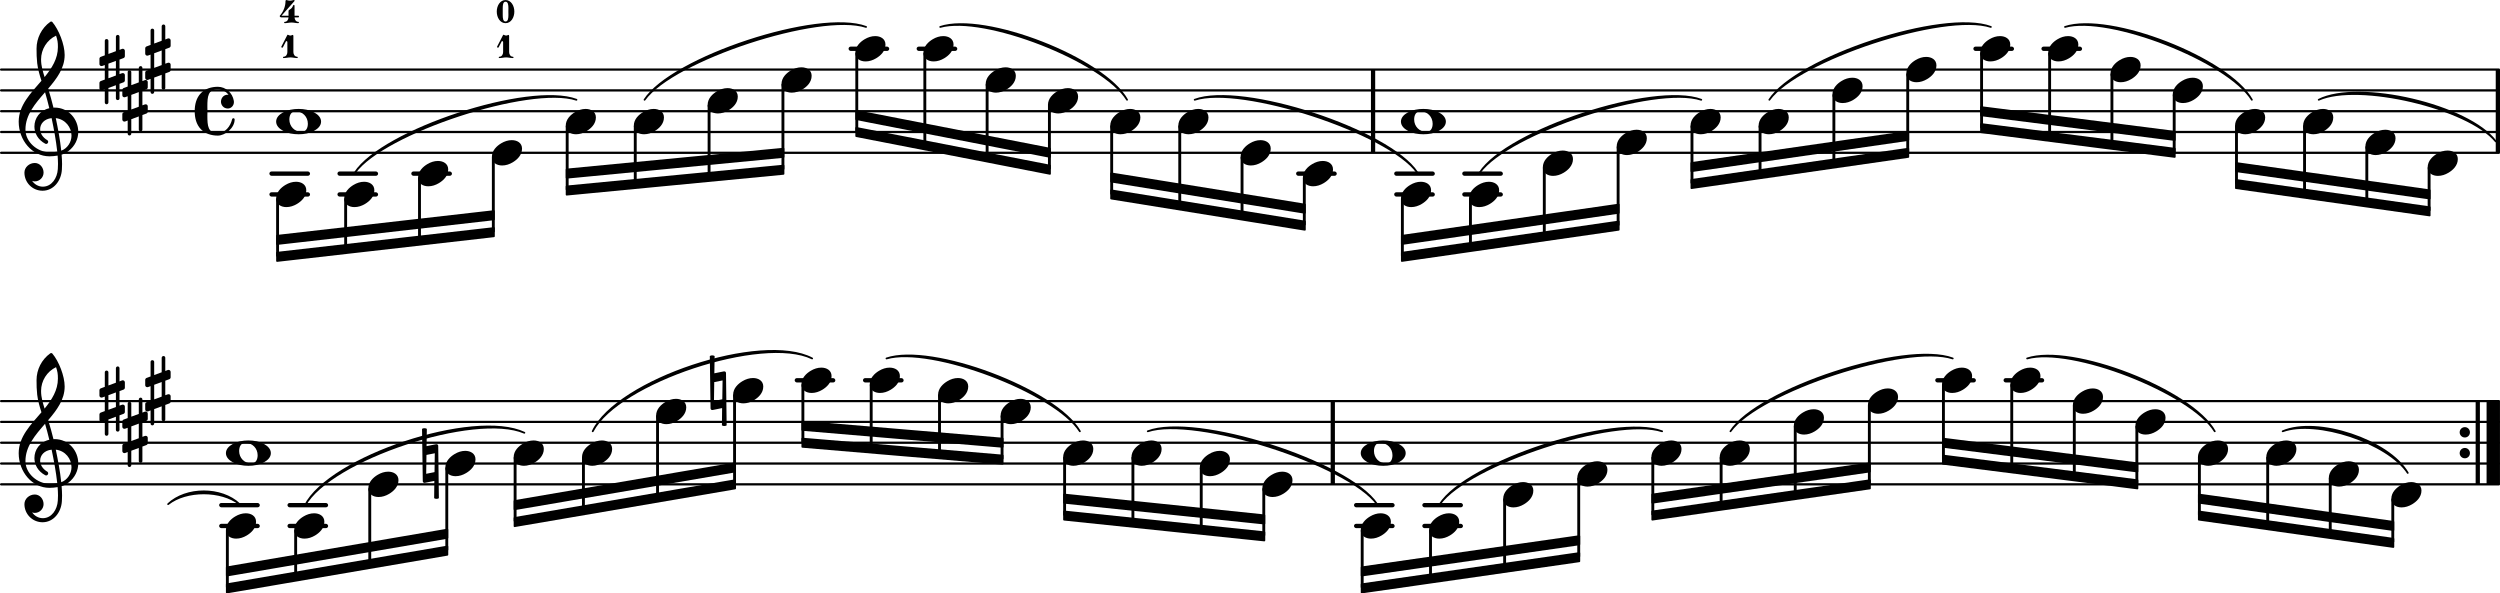 <?xml version="1.0" encoding="UTF-8" standalone="no"?>
<svg
   version="1.2"
   width="190mm"
   height="45.097mm"
   viewBox="0 0 108.121 25.663"
   id="svg76652"
   sodipodi:docname="ricci left hand examples-5.svg"
   xmlns:inkscape="http://www.inkscape.org/namespaces/inkscape"
   xmlns:sodipodi="http://sodipodi.sourceforge.net/DTD/sodipodi-0.dtd"
   xmlns:xlink="http://www.w3.org/1999/xlink"
   xmlns="http://www.w3.org/2000/svg"
   xmlns:svg="http://www.w3.org/2000/svg">
  <defs
     id="defs76656" />
  <sodipodi:namedview
     id="namedview76654"
     pagecolor="#ffffff"
     bordercolor="#000000"
     borderopacity="0.25"
     inkscape:showpageshadow="2"
     inkscape:pageopacity="0.0"
     inkscape:pagecheckerboard="0"
     inkscape:deskcolor="#d1d1d1"
     inkscape:document-units="mm"
     showgrid="false" />
  <style
     type="text/css"
     id="style69758"><![CDATA[
tspan { white-space: pre; }
]]></style>
  <!-- Page: 5/6 -->
  <g
     transform="translate(3.1967416e-8,6.609)"
     id="g71564"
     inkscape:export-filename="ex30.png"
     inkscape:export-xdpi="96"
     inkscape:export-ydpi="96">
    <line
       stroke-linejoin="round"
       stroke-linecap="round"
       stroke-width="0.097"
       stroke="currentColor"
       x1="0.048"
       y1="0"
       x2="108.072"
       y2="0"
       id="line71562" />
  </g>
  <g
     transform="translate(3.1967416e-8,5.709)"
     id="g71568">
    <line
       stroke-linejoin="round"
       stroke-linecap="round"
       stroke-width="0.097"
       stroke="currentColor"
       x1="0.048"
       y1="0"
       x2="108.072"
       y2="0"
       id="line71566" />
  </g>
  <g
     transform="translate(3.1967416e-8,4.809)"
     id="g71572">
    <line
       stroke-linejoin="round"
       stroke-linecap="round"
       stroke-width="0.097"
       stroke="currentColor"
       x1="0.048"
       y1="0"
       x2="108.072"
       y2="0"
       id="line71570" />
  </g>
  <g
     transform="translate(3.1967416e-8,3.909)"
     id="g71576">
    <line
       stroke-linejoin="round"
       stroke-linecap="round"
       stroke-width="0.097"
       stroke="currentColor"
       x1="0.048"
       y1="0"
       x2="108.072"
       y2="0"
       id="line71574" />
  </g>
  <g
     transform="translate(3.1967416e-8,3.009)"
     id="g71580">
    <line
       stroke-linejoin="round"
       stroke-linecap="round"
       stroke-width="0.097"
       stroke="currentColor"
       x1="0.048"
       y1="0"
       x2="108.072"
       y2="0"
       id="line71578" />
  </g>
  <g
     transform="translate(107.937,4.809)"
     id="g71584">
    <rect
       x="0"
       y="-1.8"
       width="0.184"
       height="3.6"
       ry="0"
       fill="currentColor"
       id="rect71582" />
  </g>
  <g
     transform="translate(59.291,4.809)"
     id="g71588">
    <rect
       x="0"
       y="-1.8"
       width="0.184"
       height="3.6"
       ry="0"
       fill="currentColor"
       id="rect71586" />
  </g>
  <g
     transform="translate(3.1967416e-8,2.109)"
     id="g71592">
    <rect
       x="88.288"
       y="-0.093"
       width="1.759"
       height="0.187"
       ry="0.093"
       fill="currentColor"
       id="rect71590" />
  </g>
  <g
     transform="translate(3.1967416e-8,2.109)"
     id="g71596">
    <rect
       x="85.345"
       y="-0.093"
       width="1.759"
       height="0.187"
       ry="0.093"
       fill="currentColor"
       id="rect71594" />
  </g>
  <g
     transform="translate(3.1967416e-8,7.509)"
     id="g71600">
    <rect
       x="63.239"
       y="-0.093"
       width="1.759"
       height="0.187"
       ry="0.093"
       fill="currentColor"
       id="rect71598" />
  </g>
  <g
     transform="translate(3.1967416e-8,8.409)"
     id="g71604">
    <rect
       x="63.239"
       y="-0.093"
       width="1.759"
       height="0.187"
       ry="0.093"
       fill="currentColor"
       id="rect71602" />
  </g>
  <g
     transform="translate(3.1967416e-8,7.509)"
     id="g71608">
    <rect
       x="60.296"
       y="-0.093"
       width="1.759"
       height="0.187"
       ry="0.093"
       fill="currentColor"
       id="rect71606" />
  </g>
  <g
     transform="translate(3.1967416e-8,8.409)"
     id="g71612">
    <rect
       x="60.296"
       y="-0.093"
       width="1.759"
       height="0.187"
       ry="0.093"
       fill="currentColor"
       id="rect71610" />
  </g>
  <g
     transform="translate(3.1967416e-8,7.509)"
     id="g71616">
    <rect
       x="56.054"
       y="-0.093"
       width="1.759"
       height="0.187"
       ry="0.093"
       fill="currentColor"
       id="rect71614" />
  </g>
  <g
     transform="translate(3.1967416e-8,2.109)"
     id="g71620">
    <rect
       x="39.642"
       y="-0.093"
       width="1.759"
       height="0.187"
       ry="0.093"
       fill="currentColor"
       id="rect71618" />
  </g>
  <g
     transform="translate(3.1967416e-8,2.109)"
     id="g71624">
    <rect
       x="36.699"
       y="-0.093"
       width="1.759"
       height="0.187"
       ry="0.093"
       fill="currentColor"
       id="rect71622" />
  </g>
  <g
     transform="translate(3.1967416e-8,7.509)"
     id="g71628">
    <rect
       x="17.787"
       y="-0.093"
       width="1.759"
       height="0.187"
       ry="0.093"
       fill="currentColor"
       id="rect71626" />
  </g>
  <g
     transform="translate(3.1967416e-8,7.509)"
     id="g71632">
    <rect
       x="14.593"
       y="-0.093"
       width="1.759"
       height="0.187"
       ry="0.093"
       fill="currentColor"
       id="rect71630" />
  </g>
  <g
     transform="translate(3.1967416e-8,8.409)"
     id="g71636">
    <rect
       x="14.593"
       y="-0.093"
       width="1.759"
       height="0.187"
       ry="0.093"
       fill="currentColor"
       id="rect71634" />
  </g>
  <g
     transform="translate(3.1967416e-8,7.509)"
     id="g71640">
    <rect
       x="11.65"
       y="-0.093"
       width="1.759"
       height="0.187"
       ry="0.093"
       fill="currentColor"
       id="rect71638" />
  </g>
  <g
     transform="translate(3.1967416e-8,8.409)"
     id="g71644">
    <rect
       x="11.65"
       y="-0.093"
       width="1.759"
       height="0.187"
       ry="0.093"
       fill="currentColor"
       id="rect71642" />
  </g>
  <g
     transform="translate(69.982,4.809)"
     id="g71648">
    <rect
       x="-0.063"
       y="1.511"
       width="0.125"
       height="3.447"
       ry="0.04"
       fill="currentColor"
       id="rect71646" />
  </g>
  <a
     style="color:inherit"
     xlink:href="textedit://C:/Users/Javier/Documents/lilypond%20scores/ricci%20left%20hand%20examples.ly:710:16:17"
     id="a71654"
     transform="translate(-5.691,-47.958)">
    <g
       transform="translate(75.61,54.117)"
       id="g71652">
      <path
         transform="scale(0.004,-0.004)"
         d="m 215,137 c 57,0 111,-29 111,-92 0,-71 -54,-120 -101,-148 -35,-21 -74,-34 -114,-34 -57,0 -111,29 -111,92 0,71 54,120 101,148 35,21 74,34 114,34 z"
         fill="currentColor"
         id="path71650" />
    </g>
  </a>
  <g
     transform="translate(66.789,4.809)"
     id="g71658">
    <rect
       x="-0.063"
       y="2.411"
       width="0.125"
       height="3.003"
       ry="0.04"
       fill="currentColor"
       id="rect71656" />
  </g>
  <a
     style="color:inherit"
     xlink:href="textedit://C:/Users/Javier/Documents/lilypond%20scores/ricci%20left%20hand%20examples.ly:710:14:15"
     id="a71664"
     transform="translate(-5.691,-47.958)">
    <g
       transform="translate(72.416,55.017)"
       id="g71662">
      <path
         transform="scale(0.004,-0.004)"
         d="m 215,137 c 57,0 111,-29 111,-92 0,-71 -54,-120 -101,-148 -35,-21 -74,-34 -114,-34 -57,0 -111,29 -111,92 0,71 54,120 101,148 35,21 74,34 114,34 z"
         fill="currentColor"
         id="path71660" />
    </g>
  </a>
  <g
     transform="translate(63.595,4.809)"
     id="g71668">
    <rect
       x="-0.063"
       y="3.761"
       width="0.125"
       height="2.109"
       ry="0.04"
       fill="currentColor"
       id="rect71666" />
  </g>
  <g
     transform="translate(76.12,4.809)"
     id="g71672">
    <rect
       x="-0.063"
       y="0.611"
       width="0.125"
       height="2.109"
       ry="0.04"
       fill="currentColor"
       id="rect71670" />
  </g>
  <g
     transform="translate(79.313,4.809)"
     id="g71676">
    <rect
       x="-0.063"
       y="-0.739"
       width="0.125"
       height="3.003"
       ry="0.04"
       fill="currentColor"
       id="rect71674" />
  </g>
  <a
     style="color:inherit"
     xlink:href="textedit://C:/Users/Javier/Documents/lilypond%20scores/ricci%20left%20hand%20examples.ly:710:26:27"
     id="a71682"
     transform="translate(-5.691,-47.958)">
    <g
       transform="translate(84.941,51.867)"
       id="g71680">
      <path
         transform="scale(0.004,-0.004)"
         d="m 215,137 c 57,0 111,-29 111,-92 0,-71 -54,-120 -101,-148 -35,-21 -74,-34 -114,-34 -57,0 -111,29 -111,92 0,71 54,120 101,148 35,21 74,34 114,34 z"
         fill="currentColor"
         id="path71678" />
    </g>
  </a>
  <a
     style="color:inherit"
     xlink:href="textedit://C:/Users/Javier/Documents/lilypond%20scores/ricci%20left%20hand%20examples.ly:709:25:26"
     id="a71688"
     transform="translate(-5.691,-47.958)">
    <g
       transform="translate(59.344,54.567)"
       id="g71686">
      <path
         transform="scale(0.004,-0.004)"
         d="m 215,137 c 57,0 111,-29 111,-92 0,-71 -54,-120 -101,-148 -35,-21 -74,-34 -114,-34 -57,0 -111,29 -111,92 0,71 54,120 101,148 35,21 74,34 114,34 z"
         fill="currentColor"
         id="path71684" />
    </g>
  </a>
  <a
     style="color:inherit"
     xlink:href="textedit://C:/Users/Javier/Documents/lilypond%20scores/ricci%20left%20hand%20examples.ly:710:23:24"
     id="a71694"
     transform="translate(-5.691,-47.958)">
    <g
       transform="translate(81.748,53.217)"
       id="g71692">
      <path
         transform="scale(0.004,-0.004)"
         d="m 215,137 c 57,0 111,-29 111,-92 0,-71 -54,-120 -101,-148 -35,-21 -74,-34 -114,-34 -57,0 -111,29 -111,92 0,71 54,120 101,148 35,21 74,34 114,34 z"
         fill="currentColor"
         id="path71690" />
    </g>
  </a>
  <g
     transform="translate(73.176,4.809)"
     id="g71698">
    <rect
       x="-0.063"
       y="0.611"
       width="0.125"
       height="2.53"
       ry="0.04"
       fill="currentColor"
       id="rect71696" />
  </g>
  <a
     style="color:inherit"
     xlink:href="textedit://C:/Users/Javier/Documents/lilypond%20scores/ricci%20left%20hand%20examples.ly:710:20:21"
     id="a71704"
     transform="translate(-5.691,-47.958)">
    <g
       transform="translate(78.804,53.217)"
       id="g71702">
      <path
         transform="scale(0.004,-0.004)"
         d="m 215,137 c 57,0 111,-29 111,-92 0,-71 -54,-120 -101,-148 -35,-21 -74,-34 -114,-34 -57,0 -111,29 -111,92 0,71 54,120 101,148 35,21 74,34 114,34 z"
         fill="currentColor"
         id="path71700" />
    </g>
  </a>
  <g
     transform="translate(56.41,4.809)"
     id="g71708">
    <rect
       x="-0.063"
       y="2.861"
       width="0.125"
       height="2.079"
       ry="0.04"
       fill="currentColor"
       id="rect71706" />
  </g>
  <g
     transform="translate(60.651,4.809)"
     id="g71712">
    <rect
       x="-0.063"
       y="3.761"
       width="0.125"
       height="2.53"
       ry="0.04"
       fill="currentColor"
       id="rect71710" />
  </g>
  <a
     style="color:inherit"
     xlink:href="textedit://C:/Users/Javier/Documents/lilypond%20scores/ricci%20left%20hand%20examples.ly:719:12:13"
     id="a71718"
     transform="translate(-5.691,-47.958)">
    <g
       transform="translate(66.279,53.217)"
       id="g71716">
      <path
         transform="scale(0.004,-0.004)"
         d="m 211,111 c -49,0 -68,-43 -68,-88 0,-75 57,-134 132,-134 49,0 68,43 68,88 0,75 -57,134 -132,134 z M 486,0 c 0,-43 -33,-76 -71,-97 -52,-29 -112,-40 -172,-40 -60,0 -120,11 -172,40 -38,21 -71,54 -71,97 0,43 33,76 71,97 52,29 112,40 172,40 60,0 120,-11 172,-40 38,-21 71,-54 71,-97 z"
         fill="currentColor"
         id="path71714" />
    </g>
  </a>
  <a
     style="color:inherit"
     xlink:href="textedit://C:/Users/Javier/Documents/lilypond%20scores/ricci%20left%20hand%20examples.ly:710:6:7"
     id="a71724"
     transform="translate(-5.691,-47.958)">
    <g
       transform="translate(66.279,56.367)"
       id="g71722">
      <path
         transform="scale(0.004,-0.004)"
         d="m 215,137 c 57,0 111,-29 111,-92 0,-71 -54,-120 -101,-148 -35,-21 -74,-34 -114,-34 -57,0 -111,29 -111,92 0,71 54,120 101,148 35,21 74,34 114,34 z"
         fill="currentColor"
         id="path71720" />
    </g>
  </a>
  <a
     style="color:inherit"
     xlink:href="textedit://C:/Users/Javier/Documents/lilypond%20scores/ricci%20left%20hand%20examples.ly:709:27:28"
     id="a71730"
     transform="translate(-5.691,-47.958)">
    <g
       transform="translate(62.038,55.467)"
       id="g71728">
      <path
         transform="scale(0.004,-0.004)"
         d="m 215,137 c 57,0 111,-29 111,-92 0,-71 -54,-120 -101,-148 -35,-21 -74,-34 -114,-34 -57,0 -111,29 -111,92 0,71 54,120 101,148 35,21 74,34 114,34 z"
         fill="currentColor"
         id="path71726" />
    </g>
  </a>
  <g
     transform="translate(53.717,4.809)"
     id="g71734">
    <rect
       x="-0.063"
       y="1.961"
       width="0.125"
       height="2.549"
       ry="0.04"
       fill="currentColor"
       id="rect71732" />
  </g>
  <a
     style="color:inherit"
     xlink:href="textedit://C:/Users/Javier/Documents/lilypond%20scores/ricci%20left%20hand%20examples.ly:708:15:16"
     id="a71740"
     transform="translate(-5.691,-47.958)">
    <g
       transform="translate(20.577,52.767)"
       id="g71738">
      <path
         stroke-width="0.077"
         stroke-linejoin="round"
         stroke-linecap="round"
         stroke="currentColor"
         fill="currentColor"
         d="M 0.464,2.656 C 1.66,0.822 7.994,-1.261 10.045,-0.494 v 0 C 8.03,-1.151 1.696,0.932 0.464,2.656 Z"
         id="path71736" />
    </g>
  </a>
  <a
     style="color:inherit"
     xlink:href="textedit://C:/Users/Javier/Documents/lilypond%20scores/ricci%20left%20hand%20examples.ly:710:11:12"
     id="a71746"
     transform="translate(-5.691,-47.958)">
    <g
       transform="translate(69.223,56.367)"
       id="g71744">
      <path
         transform="scale(0.004,-0.004)"
         d="m 215,137 c 57,0 111,-29 111,-92 0,-71 -54,-120 -101,-148 -35,-21 -74,-34 -114,-34 -57,0 -111,29 -111,92 0,71 54,120 101,148 35,21 74,34 114,34 z"
         fill="currentColor"
         id="path71742" />
    </g>
  </a>
  <a
     style="color:inherit"
     xlink:href="textedit://C:/Users/Javier/Documents/lilypond%20scores/ricci%20left%20hand%20examples.ly:711:24:25"
     id="a71752"
     transform="translate(-5.691,-47.958)">
    <g
       transform="translate(107.99,54.117)"
       id="g71750">
      <path
         transform="scale(0.004,-0.004)"
         d="m 215,137 c 57,0 111,-29 111,-92 0,-71 -54,-120 -101,-148 -35,-21 -74,-34 -114,-34 -57,0 -111,29 -111,92 0,71 54,120 101,148 35,21 74,34 114,34 z"
         fill="currentColor"
         id="path71748" />
    </g>
  </a>
  <g
     transform="translate(105.056,4.809)"
     id="g71756">
    <rect
       x="-0.063"
       y="2.411"
       width="0.125"
       height="1.912"
       ry="0.04"
       fill="currentColor"
       id="rect71754" />
  </g>
  <a
     style="color:inherit"
     xlink:href="textedit://C:/Users/Javier/Documents/lilypond%20scores/ricci%20left%20hand%20examples.ly:711:28:29"
     id="a71762"
     transform="translate(-5.691,-47.958)">
    <g
       transform="translate(110.684,55.017)"
       id="g71760">
      <path
         transform="scale(0.004,-0.004)"
         d="m 215,137 c 57,0 111,-29 111,-92 0,-71 -54,-120 -101,-148 -35,-21 -74,-34 -114,-34 -57,0 -111,29 -111,92 0,71 54,120 101,148 35,21 74,34 114,34 z"
         fill="currentColor"
         id="path71758" />
    </g>
  </a>
  <g
     transform="translate(102.362,4.809)"
     id="g71766">
    <rect
       x="-0.063"
       y="1.511"
       width="0.125"
       height="2.435"
       ry="0.04"
       fill="currentColor"
       id="rect71764" />
  </g>
  <g
     transform="translate(99.669,4.809)"
     id="g71770">
    <rect
       x="-0.063"
       y="0.611"
       width="0.125"
       height="2.959"
       ry="0.04"
       fill="currentColor"
       id="rect71768" />
  </g>
  <a
     style="color:inherit"
     xlink:href="textedit://C:/Users/Javier/Documents/lilypond%20scores/ricci%20left%20hand%20examples.ly:711:21:22"
     id="a71776"
     transform="translate(-5.691,-47.958)">
    <g
       transform="translate(105.297,53.217)"
       id="g71774">
      <path
         transform="scale(0.004,-0.004)"
         d="m 215,137 c 57,0 111,-29 111,-92 0,-71 -54,-120 -101,-148 -35,-21 -74,-34 -114,-34 -57,0 -111,29 -111,92 0,71 54,120 101,148 35,21 74,34 114,34 z"
         fill="currentColor"
         id="path71772" />
    </g>
  </a>
  <g
     transform="translate(60.589,10.376)"
     id="g71780">
    <polygon
       stroke-linejoin="round"
       stroke-linecap="round"
       stroke-width="0.08"
       fill="currentColor"
       stroke="currentColor"
       points="9.416,-1.526 9.416,-1.174 0.04,0.176 0.04,-0.176 "
       id="polygon71778" />
  </g>
  <g
     transform="translate(60.589,11.109)"
     id="g71784">
    <polygon
       stroke-linejoin="round"
       stroke-linecap="round"
       stroke-width="0.08"
       fill="currentColor"
       stroke="currentColor"
       points="9.416,-1.526 9.416,-1.174 0.04,0.176 0.04,-0.176 "
       id="polygon71782" />
  </g>
  <g
     transform="translate(11.943,10.376)"
     id="g71788">
    <polygon
       stroke-linejoin="round"
       stroke-linecap="round"
       stroke-width="0.08"
       fill="currentColor"
       stroke="currentColor"
       points="9.416,-1.244 9.416,-0.892 0.04,0.176 0.04,-0.176 "
       id="polygon71786" />
  </g>
  <g
     transform="translate(11.943,11.109)"
     id="g71792">
    <polygon
       stroke-linejoin="round"
       stroke-linecap="round"
       stroke-width="0.08"
       fill="currentColor"
       stroke="currentColor"
       points="9.416,-1.244 9.416,-0.892 0.04,0.176 0.04,-0.176 "
       id="polygon71790" />
  </g>
  <a
     style="color:inherit"
     xlink:href="textedit://C:/Users/Javier/Documents/lilypond%20scores/ricci%20left%20hand%20examples.ly:708:31:32"
     id="a71798"
     transform="translate(-5.691,-47.958)">
    <g
       transform="translate(33.102,52.767)"
       id="g71796">
      <path
         stroke-width="0.077"
         stroke-linejoin="round"
         stroke-linecap="round"
         stroke="currentColor"
         fill="currentColor"
         d="m 0.464,-0.494 c 1.196,-1.834 7.53,-3.917 9.581,-3.15 v 0 c -2.015,-0.657 -8.349,1.426 -9.581,3.15 z"
         id="path71794" />
    </g>
  </a>
  <g
     transform="translate(24.467,7.509)"
     id="g71802">
    <polygon
       stroke-linejoin="round"
       stroke-linecap="round"
       stroke-width="0.08"
       fill="currentColor"
       stroke="currentColor"
       points="9.416,-1.076 9.416,-0.724 0.04,0.176 0.04,-0.176 "
       id="polygon71800" />
  </g>
  <g
     transform="translate(24.467,8.241)"
     id="g71806">
    <polygon
       stroke-linejoin="round"
       stroke-linecap="round"
       stroke-width="0.08"
       fill="currentColor"
       stroke="currentColor"
       points="9.416,-1.076 9.416,-0.724 0.04,0.176 0.04,-0.176 "
       id="polygon71804" />
  </g>
  <a
     style="color:inherit"
     xlink:href="textedit://C:/Users/Javier/Documents/lilypond%20scores/ricci%20left%20hand%20examples.ly:709:10:11"
     id="a71812"
     transform="translate(-5.691,-47.958)">
    <g
       transform="translate(45.626,52.767)"
       id="g71810">
      <path
         stroke-width="0.077"
         stroke-linejoin="round"
         stroke-linecap="round"
         stroke="currentColor"
         fill="currentColor"
         d="m 0.728,-3.644 c 1.939,-0.64 7.087,1.366 8.081,3.15 v 0 C 7.773,-2.17 2.625,-4.176 0.728,-3.644 Z"
         id="path71808" />
    </g>
  </a>
  <g
     transform="translate(36.992,4.976)"
     id="g71816">
    <polygon
       stroke-linejoin="round"
       stroke-linecap="round"
       stroke-width="0.08"
       fill="currentColor"
       stroke="currentColor"
       points="8.416,1.456 8.416,1.808 0.04,0.176 0.04,-0.176 "
       id="polygon71814" />
  </g>
  <g
     transform="translate(36.992,5.709)"
     id="g71820">
    <polygon
       stroke-linejoin="round"
       stroke-linecap="round"
       stroke-width="0.08"
       fill="currentColor"
       stroke="currentColor"
       points="8.416,1.456 8.416,1.808 0.04,0.176 0.04,-0.176 "
       id="polygon71818" />
  </g>
  <a
     style="color:inherit"
     xlink:href="textedit://C:/Users/Javier/Documents/lilypond%20scores/ricci%20left%20hand%20examples.ly:709:23:24"
     id="a71826"
     transform="translate(-5.691,-47.958)">
    <g
       transform="translate(56.651,52.767)"
       id="g71824">
      <path
         stroke-width="0.077"
         stroke-linejoin="round"
         stroke-linecap="round"
         stroke="currentColor"
         fill="currentColor"
         d="m 0.708,-0.494 c 2.054,-0.77 8.427,1.314 9.629,3.15 v 0 C 9.099,0.931 2.726,-1.154 0.708,-0.494 Z"
         id="path71822" />
    </g>
  </a>
  <g
     transform="translate(48.016,7.676)"
     id="g71830">
    <polygon
       stroke-linejoin="round"
       stroke-linecap="round"
       stroke-width="0.08"
       fill="currentColor"
       stroke="currentColor"
       points="8.416,1.174 8.416,1.526 0.04,0.176 0.04,-0.176 "
       id="polygon71828" />
  </g>
  <g
     transform="translate(48.016,8.409)"
     id="g71834">
    <polygon
       stroke-linejoin="round"
       stroke-linecap="round"
       stroke-width="0.08"
       fill="currentColor"
       stroke="currentColor"
       points="8.416,1.174 8.416,1.526 0.04,0.176 0.04,-0.176 "
       id="polygon71832" />
  </g>
  <a
     style="color:inherit"
     xlink:href="textedit://C:/Users/Javier/Documents/lilypond%20scores/ricci%20left%20hand%20examples.ly:710:12:13"
     id="a71840"
     transform="translate(-5.691,-47.958)">
    <g
       transform="translate(69.223,52.767)"
       id="g71838">
      <path
         stroke-width="0.077"
         stroke-linejoin="round"
         stroke-linecap="round"
         stroke="currentColor"
         fill="currentColor"
         d="M 0.464,2.656 C 1.66,0.822 7.994,-1.261 10.045,-0.494 v 0 C 8.03,-1.151 1.696,0.932 0.464,2.656 Z"
         id="path71836" />
    </g>
  </a>
  <a
     style="color:inherit"
     xlink:href="textedit://C:/Users/Javier/Documents/lilypond%20scores/ricci%20left%20hand%20examples.ly:710:24:25"
     id="a71846"
     transform="translate(-5.691,-47.958)">
    <g
       transform="translate(81.748,52.767)"
       id="g71844">
      <path
         stroke-width="0.077"
         stroke-linejoin="round"
         stroke-linecap="round"
         stroke="currentColor"
         fill="currentColor"
         d="m 0.464,-0.494 c 1.196,-1.834 7.53,-3.917 9.581,-3.15 v 0 c -2.015,-0.657 -8.349,1.426 -9.581,3.15 z"
         id="path71842" />
    </g>
  </a>
  <g
     transform="translate(73.113,7.226)"
     id="g71850">
    <polygon
       stroke-linejoin="round"
       stroke-linecap="round"
       stroke-width="0.08"
       fill="currentColor"
       stroke="currentColor"
       points="9.416,-1.526 9.416,-1.174 0.04,0.176 0.04,-0.176 "
       id="polygon71848" />
  </g>
  <g
     transform="translate(73.113,7.959)"
     id="g71854">
    <polygon
       stroke-linejoin="round"
       stroke-linecap="round"
       stroke-width="0.08"
       fill="currentColor"
       stroke="currentColor"
       points="9.416,-1.526 9.416,-1.174 0.04,0.176 0.04,-0.176 "
       id="polygon71852" />
  </g>
  <a
     style="color:inherit"
     xlink:href="textedit://C:/Users/Javier/Documents/lilypond%20scores/ricci%20left%20hand%20examples.ly:711:10:11"
     id="a71860"
     transform="translate(-5.691,-47.958)">
    <g
       transform="translate(94.272,52.767)"
       id="g71858">
      <path
         stroke-width="0.077"
         stroke-linejoin="round"
         stroke-linecap="round"
         stroke="currentColor"
         fill="currentColor"
         d="m 0.728,-3.644 c 1.939,-0.64 7.087,1.366 8.081,3.15 v 0 C 7.773,-2.17 2.625,-4.176 0.728,-3.644 Z"
         id="path71856" />
    </g>
  </a>
  <g
     transform="translate(85.638,4.809)"
     id="g71864">
    <polygon
       stroke-linejoin="round"
       stroke-linecap="round"
       stroke-width="0.08"
       fill="currentColor"
       stroke="currentColor"
       points="8.416,0.892 8.416,1.244 0.04,0.176 0.04,-0.176 "
       id="polygon71862" />
  </g>
  <g
     transform="translate(85.638,5.541)"
     id="g71868">
    <polygon
       stroke-linejoin="round"
       stroke-linecap="round"
       stroke-width="0.08"
       fill="currentColor"
       stroke="currentColor"
       points="8.416,0.892 8.416,1.244 0.04,0.176 0.04,-0.176 "
       id="polygon71866" />
  </g>
  <g
     transform="translate(96.662,7.226)"
     id="g71872">
    <polygon
       stroke-linejoin="round"
       stroke-linecap="round"
       stroke-width="0.08"
       fill="currentColor"
       stroke="currentColor"
       points="8.416,1.006 8.416,1.358 0.04,0.176 0.04,-0.176 "
       id="polygon71870" />
  </g>
  <g
     transform="translate(96.662,7.959)"
     id="g71876">
    <polygon
       stroke-linejoin="round"
       stroke-linecap="round"
       stroke-width="0.08"
       fill="currentColor"
       stroke="currentColor"
       points="8.416,1.006 8.416,1.358 0.04,0.176 0.04,-0.176 "
       id="polygon71874" />
  </g>
  <g
     transform="translate(85.701,4.809)"
     id="g71880">
    <rect
       x="-0.063"
       y="-2.539"
       width="0.125"
       height="3.279"
       ry="0.04"
       fill="currentColor"
       id="rect71878" />
  </g>
  <g
     transform="translate(88.644,4.809)"
     id="g71884">
    <rect
       x="-0.063"
       y="-2.539"
       width="0.125"
       height="3.65"
       ry="0.04"
       fill="currentColor"
       id="rect71882" />
  </g>
  <a
     style="color:inherit"
     xlink:href="textedit://C:/Users/Javier/Documents/lilypond%20scores/ricci%20left%20hand%20examples.ly:711:9:10"
     id="a71890"
     transform="translate(-5.691,-47.958)">
    <g
       transform="translate(94.272,50.067)"
       id="g71888">
      <path
         transform="scale(0.004,-0.004)"
         d="m 215,137 c 57,0 111,-29 111,-92 0,-71 -54,-120 -101,-148 -35,-21 -74,-34 -114,-34 -57,0 -111,29 -111,92 0,71 54,120 101,148 35,21 74,34 114,34 z"
         fill="currentColor"
         id="path71886" />
    </g>
  </a>
  <a
     style="color:inherit"
     xlink:href="textedit://C:/Users/Javier/Documents/lilypond%20scores/ricci%20left%20hand%20examples.ly:711:6:7"
     id="a71896"
     transform="translate(-5.691,-47.958)">
    <g
       transform="translate(91.328,50.067)"
       id="g71894">
      <path
         transform="scale(0.004,-0.004)"
         d="m 215,137 c 57,0 111,-29 111,-92 0,-71 -54,-120 -101,-148 -35,-21 -74,-34 -114,-34 -57,0 -111,29 -111,92 0,71 54,120 101,148 35,21 74,34 114,34 z"
         fill="currentColor"
         id="path71892" />
    </g>
  </a>
  <g
     transform="translate(82.507,4.809)"
     id="g71900">
    <rect
       x="-0.063"
       y="-1.639"
       width="0.125"
       height="3.447"
       ry="0.04"
       fill="currentColor"
       id="rect71898" />
  </g>
  <a
     style="color:inherit"
     xlink:href="textedit://C:/Users/Javier/Documents/lilypond%20scores/ricci%20left%20hand%20examples.ly:710:28:29"
     id="a71906"
     transform="translate(-5.691,-47.958)">
    <g
       transform="translate(88.135,50.967)"
       id="g71904">
      <path
         transform="scale(0.004,-0.004)"
         d="m 215,137 c 57,0 111,-29 111,-92 0,-71 -54,-120 -101,-148 -35,-21 -74,-34 -114,-34 -57,0 -111,29 -111,92 0,71 54,120 101,148 35,21 74,34 114,34 z"
         fill="currentColor"
         id="path71902" />
    </g>
  </a>
  <a
     style="color:inherit"
     xlink:href="textedit://C:/Users/Javier/Documents/lilypond%20scores/ricci%20left%20hand%20examples.ly:711:16:17"
     id="a71912"
     transform="translate(-5.691,-47.958)">
    <g
       transform="translate(99.659,51.867)"
       id="g71910">
      <path
         transform="scale(0.004,-0.004)"
         d="m 215,137 c 57,0 111,-29 111,-92 0,-71 -54,-120 -101,-148 -35,-21 -74,-34 -114,-34 -57,0 -111,29 -111,92 0,71 54,120 101,148 35,21 74,34 114,34 z"
         fill="currentColor"
         id="path71908" />
    </g>
  </a>
  <g
     transform="translate(96.725,4.809)"
     id="g71916">
    <rect
       x="-0.063"
       y="0.611"
       width="0.125"
       height="2.547"
       ry="0.04"
       fill="currentColor"
       id="rect71914" />
  </g>
  <a
     style="color:inherit"
     xlink:href="textedit://C:/Users/Javier/Documents/lilypond%20scores/ricci%20left%20hand%20examples.ly:711:18:19"
     id="a71922"
     transform="translate(-5.691,-47.958)">
    <g
       transform="translate(102.353,53.217)"
       id="g71920">
      <path
         transform="scale(0.004,-0.004)"
         d="m 215,137 c 57,0 111,-29 111,-92 0,-71 -54,-120 -101,-148 -35,-21 -74,-34 -114,-34 -57,0 -111,29 -111,92 0,71 54,120 101,148 35,21 74,34 114,34 z"
         fill="currentColor"
         id="path71918" />
    </g>
  </a>
  <g
     transform="translate(94.031,4.809)"
     id="g71926">
    <rect
       x="-0.063"
       y="-0.739"
       width="0.125"
       height="2.531"
       ry="0.04"
       fill="currentColor"
       id="rect71924" />
  </g>
  <g
     transform="translate(91.338,4.809)"
     id="g71930">
    <rect
       x="-0.063"
       y="-1.639"
       width="0.125"
       height="3.091"
       ry="0.04"
       fill="currentColor"
       id="rect71928" />
  </g>
  <a
     style="color:inherit"
     xlink:href="textedit://C:/Users/Javier/Documents/lilypond%20scores/ricci%20left%20hand%20examples.ly:711:12:13"
     id="a71936"
     transform="translate(-5.691,-47.958)">
    <g
       transform="translate(96.966,50.967)"
       id="g71934">
      <path
         transform="scale(0.004,-0.004)"
         d="m 215,137 c 57,0 111,-29 111,-92 0,-71 -54,-120 -101,-148 -35,-21 -74,-34 -114,-34 -57,0 -111,29 -111,92 0,71 54,120 101,148 35,21 74,34 114,34 z"
         fill="currentColor"
         id="path71932" />
    </g>
  </a>
  <g
     transform="translate(21.336,4.809)"
     id="g71940">
    <rect
       x="-0.063"
       y="1.961"
       width="0.125"
       height="3.278"
       ry="0.04"
       fill="currentColor"
       id="rect71938" />
  </g>
  <a
     style="color:inherit"
     xlink:href="textedit://C:/Users/Javier/Documents/lilypond%20scores/ricci%20left%20hand%20examples.ly:708:22:23"
     id="a71946"
     transform="translate(-5.691,-47.958)">
    <g
       transform="translate(27.192,50.469)"
       id="g71944">
      <path
         transform="scale(0.002,-0.002)"
         d="M 129,129 H 259 C 259,77 291,29 340,29 350,29 354,21 354,14 354,7 350,0 340,0 291,0 243,14 194,14 145,14 98,0 49,0 39,0 34,7 34,14 c 0,7 5,15 15,15 49,0 80,48 80,100 z M 0,250 129,500 c 3,7 13,3 21,0 14,-6 28,-14 44,-14 16,0 31,8 45,14 2,1 2,1 4,1 8,0 16,-9 16,-21 V 129 H 129 v 215 c 0,15 -11,23 -20,23 -5,0 -9,-2 -11,-7 L 32,233 c -4,-7 -9,-9 -15,-9 -9,0 -19,7 -19,17 0,3 0,6 2,9 z"
         fill="currentColor"
         id="path71942" />
    </g>
  </a>
  <a
     style="color:inherit"
     xlink:href="textedit://C:/Users/Javier/Documents/lilypond%20scores/ricci%20left%20hand%20examples.ly:708:24:25"
     id="a71952"
     transform="translate(-5.691,-47.958)">
    <g
       transform="translate(27.175,48.96)"
       id="g71950">
      <path
         transform="scale(0.002,-0.002)"
         d="m 190,464 c -54,0 -61,-71 -61,-141 v -73 -73 c 0,-70 7,-141 61,-141 54,0 62,71 62,141 0,26 -1,51 -1,73 0,22 1,47 1,73 0,70 -8,141 -62,141 z m 0,36 C 308,500 380,378 380,250 380,122 308,0 190,0 72,0 0,122 0,250 0,378 72,500 190,500 Z"
         fill="currentColor"
         id="path71948" />
    </g>
  </a>
  <a
     style="color:inherit"
     xlink:href="textedit://C:/Users/Javier/Documents/lilypond%20scores/ricci%20left%20hand%20examples.ly:708:21:22"
     id="a71958"
     transform="translate(-5.691,-47.958)">
    <g
       transform="translate(26.964,54.567)"
       id="g71956">
      <path
         transform="scale(0.004,-0.004)"
         d="m 215,137 c 57,0 111,-29 111,-92 0,-71 -54,-120 -101,-148 -35,-21 -74,-34 -114,-34 -57,0 -111,29 -111,92 0,71 54,120 101,148 35,21 74,34 114,34 z"
         fill="currentColor"
         id="path71954" />
    </g>
  </a>
  <g
     transform="translate(18.143,4.809)"
     id="g71962">
    <rect
       x="-0.063"
       y="2.861"
       width="0.125"
       height="2.739"
       ry="0.04"
       fill="currentColor"
       id="rect71960" />
  </g>
  <a
     style="color:inherit"
     xlink:href="textedit://C:/Users/Javier/Documents/lilypond%20scores/ricci%20left%20hand%20examples.ly:708:17:18"
     id="a71968"
     transform="translate(-5.691,-47.958)">
    <g
       transform="translate(23.771,55.467)"
       id="g71966">
      <path
         transform="scale(0.004,-0.004)"
         d="m 215,137 c 57,0 111,-29 111,-92 0,-71 -54,-120 -101,-148 -35,-21 -74,-34 -114,-34 -57,0 -111,29 -111,92 0,71 54,120 101,148 35,21 74,34 114,34 z"
         fill="currentColor"
         id="path71964" />
    </g>
  </a>
  <g
     transform="translate(24.53,4.809)"
     id="g71972">
    <rect
       x="-0.063"
       y="0.611"
       width="0.125"
       height="2.815"
       ry="0.04"
       fill="currentColor"
       id="rect71970" />
  </g>
  <g
     transform="translate(27.474,4.809)"
     id="g71976">
    <rect
       x="-0.063"
       y="0.611"
       width="0.125"
       height="2.535"
       ry="0.04"
       fill="currentColor"
       id="rect71974" />
  </g>
  <a
     style="color:inherit"
     xlink:href="textedit://C:/Users/Javier/Documents/lilypond%20scores/ricci%20left%20hand%20examples.ly:708:30:31"
     id="a71982"
     transform="translate(-5.691,-47.958)">
    <g
       transform="translate(33.102,53.217)"
       id="g71980">
      <path
         transform="scale(0.004,-0.004)"
         d="m 215,137 c 57,0 111,-29 111,-92 0,-71 -54,-120 -101,-148 -35,-21 -74,-34 -114,-34 -57,0 -111,29 -111,92 0,71 54,120 101,148 35,21 74,34 114,34 z"
         fill="currentColor"
         id="path71978" />
    </g>
  </a>
  <g
     transform="translate(14.949,4.809)"
     id="g71986">
    <rect
       x="-0.063"
       y="3.761"
       width="0.125"
       height="2.199"
       ry="0.04"
       fill="currentColor"
       id="rect71984" />
  </g>
  <a
     style="color:inherit"
     xlink:href="textedit://C:/Users/Javier/Documents/lilypond%20scores/ricci%20left%20hand%20examples.ly:708:27:28"
     id="a71992"
     transform="translate(-5.691,-47.958)">
    <g
       transform="translate(30.158,53.217)"
       id="g71990">
      <path
         transform="scale(0.004,-0.004)"
         d="m 215,137 c 57,0 111,-29 111,-92 0,-71 -54,-120 -101,-148 -35,-21 -74,-34 -114,-34 -57,0 -111,29 -111,92 0,71 54,120 101,148 35,21 74,34 114,34 z"
         fill="currentColor"
         id="path71988" />
    </g>
  </a>
  <a
     style="color:inherit"
     xlink:href="textedit://C:/Users/Javier/Documents/lilypond%20scores/ricci%20left%20hand%20examples.ly:719:8:9"
     id="a71998"
     transform="translate(-5.691,-47.958)">
    <g
       transform="translate(17.633,53.217)"
       id="g71996">
      <path
         transform="scale(0.004,-0.004)"
         d="m 211,111 c -49,0 -68,-43 -68,-88 0,-75 57,-134 132,-134 49,0 68,43 68,88 0,75 -57,134 -132,134 z M 486,0 c 0,-43 -33,-76 -71,-97 -52,-29 -112,-40 -172,-40 -60,0 -120,11 -172,40 -38,21 -71,54 -71,97 0,43 33,76 71,97 52,29 112,40 172,40 60,0 120,-11 172,-40 38,-21 71,-54 71,-97 z"
         fill="currentColor"
         id="path71994" />
    </g>
  </a>
  <g
     transform="translate(12.005,4.809)"
     id="g72002">
    <rect
       x="-0.063"
       y="3.761"
       width="0.125"
       height="2.532"
       ry="0.04"
       fill="currentColor"
       id="rect72000" />
  </g>
  <g
     transform="translate(8.42,4.809)"
     id="g72006">
    <path
       transform="scale(0.004,-0.004)"
       d="m 358,29 c -49,0 -74,41 -74,73 0,38 27,76 71,76 4,0 7,0 11,-1 -27,36 -69,59 -116,59 -106,0 -113,-74 -113,-188 0,-15 1,-31 1,-48 0,-17 -1,-33 -1,-48 0,-114 7,-188 113,-188 79,0 136,70 155,150 2,7 7,10 13,10 7,0 14,-5 14,-13 0,-95 -105,-175 -182,-175 -68,0 -137,20 -184,70 C 17,-143 0,-71 0,0 c 0,71 17,143 66,194 47,50 116,70 184,70 86,0 159,-66 173,-152 1,-4 1,-9 1,-13 0,-39 -30,-70 -66,-70 z"
       fill="currentColor"
       id="path72004" />
  </g>
  <a
     style="color:inherit"
     xlink:href="textedit://C:/Users/Javier/Documents/lilypond%20scores/ricci%20left%20hand%20examples.ly:704:4:5"
     id="a72020"
     transform="translate(-5.691,-47.958)">
    <g
       transform="translate(9.991,50.967)"
       id="g72010">
      <path
         transform="scale(0.004,-0.004)"
         d="m 217,-311 c 0,-11 -8,-19 -19,-19 -11,0 -20,8 -20,19 v 142 l -81,-30 v -156 c 0,-11 -9,-20 -20,-20 -11,0 -19,9 -19,20 v 142 l -28,-11 c -3,-1 -5,-1 -8,-1 -12,0 -22,10 -22,23 v 57 c 0,9 6,18 15,21 l 43,16 V 49 L 30,39 C 27,38 25,38 22,38 10,38 0,47 0,60 v 57 c 0,9 6,18 15,21 l 43,16 v 157 c 0,11 8,19 19,19 11,0 20,-8 20,-19 V 169 l 81,30 v 156 c 0,11 9,20 20,20 11,0 19,-9 19,-20 V 213 l 28,11 c 3,1 5,1 8,1 12,0 22,-10 22,-23 v -57 c 0,-9 -6,-18 -15,-21 L 217,108 V -49 l 28,10 c 3,1 5,1 8,1 12,0 22,-9 22,-22 v -57 c 0,-9 -6,-18 -15,-21 l -43,-16 z M 97,64 V -94 l 81,30 V 94 Z"
         fill="currentColor"
         id="path72008" />
    </g>
    <g
       transform="translate(10.981,52.317)"
       id="g72014">
      <path
         transform="scale(0.004,-0.004)"
         d="m 217,-311 c 0,-11 -8,-19 -19,-19 -11,0 -20,8 -20,19 v 142 l -81,-30 v -156 c 0,-11 -9,-20 -20,-20 -11,0 -19,9 -19,20 v 142 l -28,-11 c -3,-1 -5,-1 -8,-1 -12,0 -22,10 -22,23 v 57 c 0,9 6,18 15,21 l 43,16 V 49 L 30,39 C 27,38 25,38 22,38 10,38 0,47 0,60 v 57 c 0,9 6,18 15,21 l 43,16 v 157 c 0,11 8,19 19,19 11,0 20,-8 20,-19 V 169 l 81,30 v 156 c 0,11 9,20 20,20 11,0 19,-9 19,-20 V 213 l 28,11 c 3,1 5,1 8,1 12,0 22,-10 22,-23 v -57 c 0,-9 -6,-18 -15,-21 L 217,108 V -49 l 28,10 c 3,1 5,1 8,1 12,0 22,-9 22,-22 v -57 c 0,-9 -6,-18 -15,-21 l -43,-16 z M 97,64 V -94 l 81,30 V 94 Z"
         fill="currentColor"
         id="path72012" />
    </g>
    <g
       transform="translate(11.971,50.517)"
       id="g72018">
      <path
         transform="scale(0.004,-0.004)"
         d="m 217,-311 c 0,-11 -8,-19 -19,-19 -11,0 -20,8 -20,19 v 142 l -81,-30 v -156 c 0,-11 -9,-20 -20,-20 -11,0 -19,9 -19,20 v 142 l -28,-11 c -3,-1 -5,-1 -8,-1 -12,0 -22,10 -22,23 v 57 c 0,9 6,18 15,21 l 43,16 V 49 L 30,39 C 27,38 25,38 22,38 10,38 0,47 0,60 v 57 c 0,9 6,18 15,21 l 43,16 v 157 c 0,11 8,19 19,19 11,0 20,-8 20,-19 V 169 l 81,30 v 156 c 0,11 9,20 20,20 11,0 19,-9 19,-20 V 213 l 28,11 c 3,1 5,1 8,1 12,0 22,-10 22,-23 v -57 c 0,-9 -6,-18 -15,-21 L 217,108 V -49 l 28,10 c 3,1 5,1 8,1 12,0 22,-9 22,-22 v -57 c 0,-9 -6,-18 -15,-21 l -43,-16 z M 97,64 V -94 l 81,30 V 94 Z"
         fill="currentColor"
         id="path72016" />
    </g>
  </a>
  <g
     transform="translate(0.8,5.709)"
     id="g72024">
    <path
       transform="scale(0.004,-0.004)"
       d="m 378,263 c 4,0 7,1 11,1 156,0 257,-129 257,-262 0,-76 -34,-154 -108,-210 -22,-17 -46,-29 -72,-37 3,-34 5,-68 5,-102 0,-20 -1,-40 -2,-60 -7,-121 -90,-228 -209,-228 -108,0 -196,87 -196,196 0,58 53,104 112,104 54,0 95,-48 95,-104 0,-52 -43,-95 -95,-95 -10,0 -20,2 -29,6 26,-38 68,-63 116,-63 h 3 c 93,2 153,92 159,190 1,19 2,37 2,56 0,30 -2,60 -4,90 -29,-5 -58,-8 -88,-8 -188,0 -333,173 -333,375 0,177 130,307 246,442 -20,62 -38,125 -46,190 -6,52 -7,104 -7,157 0,115 55,223 148,290 7,5 16,4 22,-1 71,-83 134,-244 134,-357 0,-143 -85,-255 -178,-364 21,-68 40,-137 57,-206 z m 84,-465 c 67,24 111,94 111,162 0,89 -65,178 -170,190 24,-115 46,-230 59,-352 z M 75,26 c 0,-134 129,-245 263,-245 28,0 55,2 81,6 C 405,-87 383,31 358,150 279,142 234,89 234,31 c 0,-43 25,-89 80,-121 5,-5 7,-11 7,-16 0,-12 -10,-23 -22,-23 -3,0 -6,1 -9,2 -81,43 -118,116 -118,186 0,89 58,175 161,198 -14,58 -29,116 -46,173 C 181,308 75,186 75,26 Z M 406,1042 C 307,995 244,894 244,785 c 0,-73 20,-132 38,-191 79,97 144,199 144,324 0,53 -4,76 -20,124 z"
       fill="currentColor"
       id="path72022" />
  </g>
  <a
     style="color:inherit"
     xlink:href="textedit://C:/Users/Javier/Documents/lilypond%20scores/ricci%20left%20hand%20examples.ly:708:9:10"
     id="a72030"
     transform="translate(-5.691,-47.958)">
    <g
       transform="translate(17.861,50.469)"
       id="g72028">
      <path
         transform="scale(0.002,-0.002)"
         d="M 129,129 H 259 C 259,77 291,29 340,29 350,29 354,21 354,14 354,7 350,0 340,0 291,0 243,14 194,14 145,14 98,0 49,0 39,0 34,7 34,14 c 0,7 5,15 15,15 49,0 80,48 80,100 z M 0,250 129,500 c 3,7 13,3 21,0 14,-6 28,-14 44,-14 16,0 31,8 45,14 2,1 2,1 4,1 8,0 16,-9 16,-21 V 129 H 129 v 215 c 0,15 -11,23 -20,23 -5,0 -9,-2 -11,-7 L 32,233 c -4,-7 -9,-9 -15,-9 -9,0 -19,7 -19,17 0,3 0,6 2,9 z"
         fill="currentColor"
         id="path72026" />
    </g>
  </a>
  <a
     style="color:inherit"
     xlink:href="textedit://C:/Users/Javier/Documents/lilypond%20scores/ricci%20left%20hand%20examples.ly:708:11:12"
     id="a72036"
     transform="translate(-5.691,-47.958)">
    <g
       transform="translate(17.793,48.96)"
       id="g72034">
      <path
         transform="scale(0.002,-0.002)"
         d="m 198,284 c 24,15 48,29 65,52 12,16 19,34 28,52 2,5 6,7 11,7 8,0 16,-6 16,-17 V 161 h 79 c 12,0 18,-9 18,-18 0,-9 -6,-18 -18,-18 h -79 c 2,-51 33,-96 80,-96 10,0 15,-8 15,-15 C 413,7 408,0 398,0 349,0 302,14 253,14 204,14 156,0 107,0 97,0 93,7 93,14 c 0,7 4,15 14,15 47,0 79,45 81,96 H 36 c -29,0 -38,17 -38,28 0,3 1,6 2,8 78,88 123,201 123,319 0,11 8,21 17,21 1,0 3,-1 4,-1 25,-7 50,-14 76,-14 26,0 52,7 77,14 2,1 4,1 6,1 10,0 17,-7 17,-14 0,-2 0,-5 -2,-7 L 36,161 h 152 v 96 c 0,10 1,21 10,27 z"
         fill="currentColor"
         id="path72032" />
    </g>
  </a>
  <a
     style="color:inherit"
     xlink:href="textedit://C:/Users/Javier/Documents/lilypond%20scores/ricci%20left%20hand%20examples.ly:708:6:7"
     id="a72042"
     transform="translate(-5.691,-47.958)">
    <g
       transform="translate(17.633,56.367)"
       id="g72040">
      <path
         transform="scale(0.004,-0.004)"
         d="m 215,137 c 57,0 111,-29 111,-92 0,-71 -54,-120 -101,-148 -35,-21 -74,-34 -114,-34 -57,0 -111,29 -111,92 0,71 54,120 101,148 35,21 74,34 114,34 z"
         fill="currentColor"
         id="path72038" />
    </g>
  </a>
  <a
     style="color:inherit"
     xlink:href="textedit://C:/Users/Javier/Documents/lilypond%20scores/ricci%20left%20hand%20examples.ly:711:22:23"
     id="a72048"
     transform="translate(-5.691,-47.958)">
    <g
       transform="translate(105.297,52.767)"
       id="g72046">
      <path
         stroke-width="0.077"
         stroke-linejoin="round"
         stroke-linecap="round"
         stroke="currentColor"
         fill="currentColor"
         d="m 0.675,-0.494 c 1.736,-0.879 6.494,0.239 7.656,1.8 v 0 c -1.188,-1.448 -5.947,-2.567 -7.656,-1.8 z"
         id="path72044" />
    </g>
  </a>
  <a
     style="color:inherit"
     xlink:href="textedit://C:/Users/Javier/Documents/lilypond%20scores/ricci%20left%20hand%20examples.ly:708:14:15"
     id="a72054"
     transform="translate(-5.691,-47.958)">
    <g
       transform="translate(20.577,56.367)"
       id="g72052">
      <path
         transform="scale(0.004,-0.004)"
         d="m 215,137 c 57,0 111,-29 111,-92 0,-71 -54,-120 -101,-148 -35,-21 -74,-34 -114,-34 -57,0 -111,29 -111,92 0,71 54,120 101,148 35,21 74,34 114,34 z"
         fill="currentColor"
         id="path72050" />
    </g>
  </a>
  <g
     transform="translate(42.692,4.809)"
     id="g72058">
    <rect
       x="-0.063"
       y="-1.189"
       width="0.125"
       height="3.189"
       ry="0.04"
       fill="currentColor"
       id="rect72056" />
  </g>
  <a
     style="color:inherit"
     xlink:href="textedit://C:/Users/Javier/Documents/lilypond%20scores/ricci%20left%20hand%20examples.ly:709:13:14"
     id="a72064"
     transform="translate(-5.691,-47.958)">
    <g
       transform="translate(48.32,51.417)"
       id="g72062">
      <path
         transform="scale(0.004,-0.004)"
         d="m 215,137 c 57,0 111,-29 111,-92 0,-71 -54,-120 -101,-148 -35,-21 -74,-34 -114,-34 -57,0 -111,29 -111,92 0,71 54,120 101,148 35,21 74,34 114,34 z"
         fill="currentColor"
         id="path72060" />
    </g>
  </a>
  <a
     style="color:inherit"
     xlink:href="textedit://C:/Users/Javier/Documents/lilypond%20scores/ricci%20left%20hand%20examples.ly:709:15:16"
     id="a72070"
     transform="translate(-5.691,-47.958)">
    <g
       transform="translate(51.013,52.317)"
       id="g72068">
      <path
         transform="scale(0.004,-0.004)"
         d="m 215,137 c 57,0 111,-29 111,-92 0,-71 -54,-120 -101,-148 -35,-21 -74,-34 -114,-34 -57,0 -111,29 -111,92 0,71 54,120 101,148 35,21 74,34 114,34 z"
         fill="currentColor"
         id="path72066" />
    </g>
  </a>
  <g
     transform="translate(39.998,4.809)"
     id="g72074">
    <rect
       x="-0.063"
       y="-2.539"
       width="0.125"
       height="4.019"
       ry="0.04"
       fill="currentColor"
       id="rect72072" />
  </g>
  <a
     style="color:inherit"
     xlink:href="textedit://C:/Users/Javier/Documents/lilypond%20scores/ricci%20left%20hand%20examples.ly:709:9:10"
     id="a72080"
     transform="translate(-5.691,-47.958)">
    <g
       transform="translate(45.626,50.067)"
       id="g72078">
      <path
         transform="scale(0.004,-0.004)"
         d="m 215,137 c 57,0 111,-29 111,-92 0,-71 -54,-120 -101,-148 -35,-21 -74,-34 -114,-34 -57,0 -111,29 -111,92 0,71 54,120 101,148 35,21 74,34 114,34 z"
         fill="currentColor"
         id="path72076" />
    </g>
  </a>
  <g
     transform="translate(51.023,4.809)"
     id="g72084">
    <rect
       x="-0.063"
       y="0.611"
       width="0.125"
       height="3.468"
       ry="0.04"
       fill="currentColor"
       id="rect72082" />
  </g>
  <a
     style="color:inherit"
     xlink:href="textedit://C:/Users/Javier/Documents/lilypond%20scores/ricci%20left%20hand%20examples.ly:709:22:23"
     id="a72090"
     transform="translate(-5.691,-47.958)">
    <g
       transform="translate(56.651,53.217)"
       id="g72088">
      <path
         transform="scale(0.004,-0.004)"
         d="m 215,137 c 57,0 111,-29 111,-92 0,-71 -54,-120 -101,-148 -35,-21 -74,-34 -114,-34 -57,0 -111,29 -111,92 0,71 54,120 101,148 35,21 74,34 114,34 z"
         fill="currentColor"
         id="path72086" />
    </g>
  </a>
  <g
     transform="translate(48.079,4.809)"
     id="g72094">
    <rect
       x="-0.063"
       y="0.611"
       width="0.125"
       height="2.999"
       ry="0.04"
       fill="currentColor"
       id="rect72092" />
  </g>
  <a
     style="color:inherit"
     xlink:href="textedit://C:/Users/Javier/Documents/lilypond%20scores/ricci%20left%20hand%20examples.ly:709:19:20"
     id="a72100"
     transform="translate(-5.691,-47.958)">
    <g
       transform="translate(53.707,53.217)"
       id="g72098">
      <path
         transform="scale(0.004,-0.004)"
         d="m 215,137 c 57,0 111,-29 111,-92 0,-71 -54,-120 -101,-148 -35,-21 -74,-34 -114,-34 -57,0 -111,29 -111,92 0,71 54,120 101,148 35,21 74,34 114,34 z"
         fill="currentColor"
         id="path72096" />
    </g>
  </a>
  <g
     transform="translate(45.386,4.809)"
     id="g72104">
    <rect
       x="-0.063"
       y="-0.289"
       width="0.125"
       height="2.809"
       ry="0.04"
       fill="currentColor"
       id="rect72102" />
  </g>
  <g
     transform="translate(37.055,4.809)"
     id="g72108">
    <rect
       x="-0.063"
       y="-2.539"
       width="0.125"
       height="3.451"
       ry="0.04"
       fill="currentColor"
       id="rect72106" />
  </g>
  <g
     transform="translate(33.861,4.809)"
     id="g72112">
    <rect
       x="-0.063"
       y="-1.189"
       width="0.125"
       height="3.727"
       ry="0.04"
       fill="currentColor"
       id="rect72110" />
  </g>
  <a
     style="color:inherit"
     xlink:href="textedit://C:/Users/Javier/Documents/lilypond%20scores/ricci%20left%20hand%20examples.ly:708:37:38"
     id="a72118"
     transform="translate(-5.691,-47.958)">
    <g
       transform="translate(39.489,51.417)"
       id="g72116">
      <path
         transform="scale(0.004,-0.004)"
         d="m 215,137 c 57,0 111,-29 111,-92 0,-71 -54,-120 -101,-148 -35,-21 -74,-34 -114,-34 -57,0 -111,29 -111,92 0,71 54,120 101,148 35,21 74,34 114,34 z"
         fill="currentColor"
         id="path72114" />
    </g>
  </a>
  <g
     transform="translate(30.667,4.809)"
     id="g72122">
    <rect
       x="-0.063"
       y="-0.289"
       width="0.125"
       height="3.131"
       ry="0.04"
       fill="currentColor"
       id="rect72120" />
  </g>
  <a
     style="color:inherit"
     xlink:href="textedit://C:/Users/Javier/Documents/lilypond%20scores/ricci%20left%20hand%20examples.ly:708:33:34"
     id="a72128"
     transform="translate(-5.691,-47.958)">
    <g
       transform="translate(36.295,52.317)"
       id="g72126">
      <path
         transform="scale(0.004,-0.004)"
         d="m 215,137 c 57,0 111,-29 111,-92 0,-71 -54,-120 -101,-148 -35,-21 -74,-34 -114,-34 -57,0 -111,29 -111,92 0,71 54,120 101,148 35,21 74,34 114,34 z"
         fill="currentColor"
         id="path72124" />
    </g>
  </a>
  <a
     style="color:inherit"
     xlink:href="textedit://C:/Users/Javier/Documents/lilypond%20scores/ricci%20left%20hand%20examples.ly:709:6:7"
     id="a72134"
     transform="translate(-5.691,-47.958)">
    <g
       transform="translate(42.682,50.067)"
       id="g72132">
      <path
         transform="scale(0.004,-0.004)"
         d="m 215,137 c 57,0 111,-29 111,-92 0,-71 -54,-120 -101,-148 -35,-21 -74,-34 -114,-34 -57,0 -111,29 -111,92 0,71 54,120 101,148 35,21 74,34 114,34 z"
         fill="currentColor"
         id="path72130" />
    </g>
  </a>
  <g
     transform="translate(3.1967416e-8,20.947)"
     id="g72138">
    <line
       stroke-linejoin="round"
       stroke-linecap="round"
       stroke-width="0.097"
       stroke="currentColor"
       x1="0.048"
       y1="0"
       x2="108.072"
       y2="0"
       id="line72136" />
  </g>
  <g
     transform="translate(3.1967416e-8,20.047)"
     id="g72142">
    <line
       stroke-linejoin="round"
       stroke-linecap="round"
       stroke-width="0.097"
       stroke="currentColor"
       x1="0.048"
       y1="0"
       x2="108.072"
       y2="0"
       id="line72140" />
  </g>
  <g
     transform="translate(3.1967416e-8,19.147)"
     id="g72146">
    <line
       stroke-linejoin="round"
       stroke-linecap="round"
       stroke-width="0.097"
       stroke="currentColor"
       x1="0.048"
       y1="0"
       x2="108.072"
       y2="0"
       id="line72144" />
  </g>
  <g
     transform="translate(3.1967416e-8,18.247)"
     id="g72150">
    <line
       stroke-linejoin="round"
       stroke-linecap="round"
       stroke-width="0.097"
       stroke="currentColor"
       x1="0.048"
       y1="0"
       x2="108.072"
       y2="0"
       id="line72148" />
  </g>
  <g
     transform="translate(3.1967416e-8,17.347)"
     id="g72154">
    <line
       stroke-linejoin="round"
       stroke-linecap="round"
       stroke-width="0.097"
       stroke="currentColor"
       x1="0.048"
       y1="0"
       x2="108.072"
       y2="0"
       id="line72152" />
  </g>
  <g
     transform="translate(3.1967416e-8,16.447)"
     id="g72158">
    <rect
       x="86.65"
       y="-0.093"
       width="1.759"
       height="0.187"
       ry="0.093"
       fill="currentColor"
       id="rect72156" />
  </g>
  <g
     transform="translate(3.1967416e-8,16.447)"
     id="g72162">
    <rect
       x="83.696"
       y="-0.093"
       width="1.759"
       height="0.187"
       ry="0.093"
       fill="currentColor"
       id="rect72160" />
  </g>
  <g
     transform="translate(3.1967416e-8,21.847)"
     id="g72166">
    <rect
       x="61.512"
       y="-0.093"
       width="1.759"
       height="0.187"
       ry="0.093"
       fill="currentColor"
       id="rect72164" />
  </g>
  <g
     transform="translate(3.1967416e-8,22.747)"
     id="g72170">
    <rect
       x="61.512"
       y="-0.093"
       width="1.759"
       height="0.187"
       ry="0.093"
       fill="currentColor"
       id="rect72168" />
  </g>
  <g
     transform="translate(3.1967416e-8,21.847)"
     id="g72174">
    <rect
       x="58.558"
       y="-0.093"
       width="1.759"
       height="0.187"
       ry="0.093"
       fill="currentColor"
       id="rect72172" />
  </g>
  <g
     transform="translate(3.1967416e-8,22.747)"
     id="g72178">
    <rect
       x="58.558"
       y="-0.093"
       width="1.759"
       height="0.187"
       ry="0.093"
       fill="currentColor"
       id="rect72176" />
  </g>
  <g
     transform="translate(3.1967416e-8,16.447)"
     id="g72182">
    <rect
       x="37.322"
       y="-0.093"
       width="1.759"
       height="0.187"
       ry="0.093"
       fill="currentColor"
       id="rect72180" />
  </g>
  <g
     transform="translate(3.1967416e-8,16.447)"
     id="g72186">
    <rect
       x="34.368"
       y="-0.093"
       width="1.759"
       height="0.187"
       ry="0.093"
       fill="currentColor"
       id="rect72184" />
  </g>
  <g
     transform="translate(3.1967416e-8,21.847)"
     id="g72190">
    <rect
       x="12.432"
       y="-0.093"
       width="1.759"
       height="0.187"
       ry="0.093"
       fill="currentColor"
       id="rect72188" />
  </g>
  <g
     transform="translate(3.1967416e-8,22.747)"
     id="g72194">
    <rect
       x="12.432"
       y="-0.093"
       width="1.759"
       height="0.187"
       ry="0.093"
       fill="currentColor"
       id="rect72192" />
  </g>
  <g
     transform="translate(3.1967416e-8,21.847)"
     id="g72198">
    <rect
       x="9.477"
       y="-0.093"
       width="1.759"
       height="0.187"
       ry="0.093"
       fill="currentColor"
       id="rect72196" />
  </g>
  <g
     transform="translate(3.1967416e-8,22.747)"
     id="g72202">
    <rect
       x="9.477"
       y="-0.093"
       width="1.759"
       height="0.187"
       ry="0.093"
       fill="currentColor"
       id="rect72200" />
  </g>
  <g
     transform="translate(57.549,19.147)"
     id="g72206">
    <rect
       x="0"
       y="-1.8"
       width="0.184"
       height="3.6"
       ry="0"
       fill="currentColor"
       id="rect72204" />
  </g>
  <g
     transform="translate(106.377,18.697)"
     id="g72210">
    <path
       transform="scale(0.004,-0.004)"
       d="M 0,0 C 0,31 25,56 56,56 87,56 111,31 111,0 111,-31 87,-56 56,-56 25,-56 0,-31 0,0 Z"
       fill="currentColor"
       id="path72208" />
  </g>
  <g
     transform="translate(106.377,19.597)"
     id="g72214">
    <path
       transform="scale(0.004,-0.004)"
       d="M 0,0 C 0,31 25,56 56,56 87,56 111,31 111,0 111,-31 87,-56 56,-56 25,-56 0,-31 0,0 Z"
       fill="currentColor"
       id="path72212" />
  </g>
  <g
     transform="translate(107.541,19.147)"
     id="g72218">
    <rect
       x="0"
       y="-1.8"
       width="0.579"
       height="3.6"
       ry="0"
       fill="currentColor"
       id="rect72216" />
  </g>
  <g
     transform="translate(107.068,19.147)"
     id="g72222">
    <rect
       x="0"
       y="-1.8"
       width="0.184"
       height="3.6"
       ry="0"
       fill="currentColor"
       id="rect72220" />
  </g>
  <g
     transform="translate(68.278,19.147)"
     id="g72226">
    <rect
       x="-0.063"
       y="1.511"
       width="0.125"
       height="3.447"
       ry="0.04"
       fill="currentColor"
       id="rect72224" />
  </g>
  <g
     transform="translate(74.437,19.147)"
     id="g72230">
    <rect
       x="-0.063"
       y="0.611"
       width="0.125"
       height="2.109"
       ry="0.04"
       fill="currentColor"
       id="rect72228" />
  </g>
  <a
     style="color:inherit"
     xlink:href="textedit://C:/Users/Javier/Documents/lilypond%20scores/ricci%20left%20hand%20examples.ly:714:24:25"
     id="a72236"
     transform="translate(-5.691,-47.958)">
    <g
       transform="translate(80.065,67.555)"
       id="g72234">
      <path
         transform="scale(0.004,-0.004)"
         d="m 215,137 c 57,0 111,-29 111,-92 0,-71 -54,-120 -101,-148 -35,-21 -74,-34 -114,-34 -57,0 -111,29 -111,92 0,71 54,120 101,148 35,21 74,34 114,34 z"
         fill="currentColor"
         id="path72232" />
    </g>
  </a>
  <g
     transform="translate(71.482,19.147)"
     id="g72240">
    <rect
       x="-0.063"
       y="0.611"
       width="0.125"
       height="2.53"
       ry="0.04"
       fill="currentColor"
       id="rect72238" />
  </g>
  <a
     style="color:inherit"
     xlink:href="textedit://C:/Users/Javier/Documents/lilypond%20scores/ricci%20left%20hand%20examples.ly:714:21:22"
     id="a72246"
     transform="translate(-5.691,-47.958)">
    <g
       transform="translate(77.11,67.555)"
       id="g72244">
      <path
         transform="scale(0.004,-0.004)"
         d="m 215,137 c 57,0 111,-29 111,-92 0,-71 -54,-120 -101,-148 -35,-21 -74,-34 -114,-34 -57,0 -111,29 -111,92 0,71 54,120 101,148 35,21 74,34 114,34 z"
         fill="currentColor"
         id="path72242" />
    </g>
  </a>
  <g
     transform="translate(80.847,19.147)"
     id="g72250">
    <rect
       x="-0.063"
       y="-1.639"
       width="0.125"
       height="3.447"
       ry="0.04"
       fill="currentColor"
       id="rect72248" />
  </g>
  <a
     style="color:inherit"
     xlink:href="textedit://C:/Users/Javier/Documents/lilypond%20scores/ricci%20left%20hand%20examples.ly:714:6:7"
     id="a72256"
     transform="translate(-5.691,-47.958)">
    <g
       transform="translate(64.541,70.705)"
       id="g72254">
      <path
         transform="scale(0.004,-0.004)"
         d="m 215,137 c 57,0 111,-29 111,-92 0,-71 -54,-120 -101,-148 -35,-21 -74,-34 -114,-34 -57,0 -111,29 -111,92 0,71 54,120 101,148 35,21 74,34 114,34 z"
         fill="currentColor"
         id="path72252" />
    </g>
  </a>
  <g
     transform="translate(84.051,19.147)"
     id="g72260">
    <rect
       x="-0.063"
       y="-2.539"
       width="0.125"
       height="3.279"
       ry="0.04"
       fill="currentColor"
       id="rect72258" />
  </g>
  <a
     style="color:inherit"
     xlink:href="textedit://C:/Users/Javier/Documents/lilypond%20scores/ricci%20left%20hand%20examples.ly:715:6:7"
     id="a72266"
     transform="translate(-5.691,-47.958)">
    <g
       transform="translate(89.679,64.405)"
       id="g72264">
      <path
         transform="scale(0.004,-0.004)"
         d="m 215,137 c 57,0 111,-29 111,-92 0,-71 -54,-120 -101,-148 -35,-21 -74,-34 -114,-34 -57,0 -111,29 -111,92 0,71 54,120 101,148 35,21 74,34 114,34 z"
         fill="currentColor"
         id="path72262" />
    </g>
  </a>
  <a
     style="color:inherit"
     xlink:href="textedit://C:/Users/Javier/Documents/lilypond%20scores/ricci%20left%20hand%20examples.ly:714:29:30"
     id="a72272"
     transform="translate(-5.691,-47.958)">
    <g
       transform="translate(86.475,65.305)"
       id="g72270">
      <path
         transform="scale(0.004,-0.004)"
         d="m 215,137 c 57,0 111,-29 111,-92 0,-71 -54,-120 -101,-148 -35,-21 -74,-34 -114,-34 -57,0 -111,29 -111,92 0,71 54,120 101,148 35,21 74,34 114,34 z"
         fill="currentColor"
         id="path72268" />
    </g>
  </a>
  <g
     transform="translate(77.642,19.147)"
     id="g72276">
    <rect
       x="-0.063"
       y="-0.739"
       width="0.125"
       height="3.003"
       ry="0.04"
       fill="currentColor"
       id="rect72274" />
  </g>
  <a
     style="color:inherit"
     xlink:href="textedit://C:/Users/Javier/Documents/lilypond%20scores/ricci%20left%20hand%20examples.ly:714:27:28"
     id="a72282"
     transform="translate(-5.691,-47.958)">
    <g
       transform="translate(83.27,66.205)"
       id="g72280">
      <path
         transform="scale(0.004,-0.004)"
         d="m 215,137 c 57,0 111,-29 111,-92 0,-71 -54,-120 -101,-148 -35,-21 -74,-34 -114,-34 -57,0 -111,29 -111,92 0,71 54,120 101,148 35,21 74,34 114,34 z"
         fill="currentColor"
         id="path72278" />
    </g>
  </a>
  <g
     transform="translate(58.913,19.147)"
     id="g72286">
    <rect
       x="-0.063"
       y="3.761"
       width="0.125"
       height="2.53"
       ry="0.04"
       fill="currentColor"
       id="rect72284" />
  </g>
  <a
     style="color:inherit"
     xlink:href="textedit://C:/Users/Javier/Documents/lilypond%20scores/ricci%20left%20hand%20examples.ly:719:16:17"
     id="a72292"
     transform="translate(-5.691,-47.958)">
    <g
       transform="translate(64.541,67.555)"
       id="g72290">
      <path
         transform="scale(0.004,-0.004)"
         d="m 211,111 c -49,0 -68,-43 -68,-88 0,-75 57,-134 132,-134 49,0 68,43 68,88 0,75 -57,134 -132,134 z M 486,0 c 0,-43 -33,-76 -71,-97 -52,-29 -112,-40 -172,-40 -60,0 -120,11 -172,40 -38,21 -71,54 -71,97 0,43 33,76 71,97 52,29 112,40 172,40 60,0 120,-11 172,-40 38,-21 71,-54 71,-97 z"
         fill="currentColor"
         id="path72288" />
    </g>
  </a>
  <a
     style="color:inherit"
     xlink:href="textedit://C:/Users/Javier/Documents/lilypond%20scores/ricci%20left%20hand%20examples.ly:712:10:11"
     id="a72298"
     transform="translate(-5.691,-47.958)">
    <g
       transform="translate(18.415,67.105)"
       id="g72296">
      <path
         stroke-width="0.077"
         stroke-linejoin="round"
         stroke-linecap="round"
         stroke="currentColor"
         fill="currentColor"
         d="m 0.463,2.72 c 1.055,-2.103 7.316,-4.181 9.491,-3.15 v 0 C 7.816,-1.351 1.555,0.727 0.463,2.72 Z"
         id="path72294" />
    </g>
  </a>
  <g
     transform="translate(65.073,19.147)"
     id="g72302">
    <rect
       x="-0.063"
       y="2.411"
       width="0.125"
       height="3.003"
       ry="0.04"
       fill="currentColor"
       id="rect72300" />
  </g>
  <a
     style="color:inherit"
     xlink:href="textedit://C:/Users/Javier/Documents/lilypond%20scores/ricci%20left%20hand%20examples.ly:714:15:16"
     id="a72308"
     transform="translate(-5.691,-47.958)">
    <g
       transform="translate(70.701,69.355)"
       id="g72306">
      <path
         transform="scale(0.004,-0.004)"
         d="m 215,137 c 57,0 111,-29 111,-92 0,-71 -54,-120 -101,-148 -35,-21 -74,-34 -114,-34 -57,0 -111,29 -111,92 0,71 54,120 101,148 35,21 74,34 114,34 z"
         fill="currentColor"
         id="path72304" />
    </g>
  </a>
  <a
     style="color:inherit"
     xlink:href="textedit://C:/Users/Javier/Documents/lilypond%20scores/ricci%20left%20hand%20examples.ly:714:17:18"
     id="a72314"
     transform="translate(-5.691,-47.958)">
    <g
       transform="translate(73.906,68.455)"
       id="g72312">
      <path
         transform="scale(0.004,-0.004)"
         d="m 215,137 c 57,0 111,-29 111,-92 0,-71 -54,-120 -101,-148 -35,-21 -74,-34 -114,-34 -57,0 -111,29 -111,92 0,71 54,120 101,148 35,21 74,34 114,34 z"
         fill="currentColor"
         id="path72310" />
    </g>
  </a>
  <g
     transform="translate(61.868,19.147)"
     id="g72318">
    <rect
       x="-0.063"
       y="3.761"
       width="0.125"
       height="2.109"
       ry="0.04"
       fill="currentColor"
       id="rect72316" />
  </g>
  <a
     style="color:inherit"
     xlink:href="textedit://C:/Users/Javier/Documents/lilypond%20scores/ricci%20left%20hand%20examples.ly:714:12:13"
     id="a72324"
     transform="translate(-5.691,-47.958)">
    <g
       transform="translate(67.496,70.705)"
       id="g72322">
      <path
         transform="scale(0.004,-0.004)"
         d="m 215,137 c 57,0 111,-29 111,-92 0,-71 -54,-120 -101,-148 -35,-21 -74,-34 -114,-34 -57,0 -111,29 -111,92 0,71 54,120 101,148 35,21 74,34 114,34 z"
         fill="currentColor"
         id="path72320" />
    </g>
  </a>
  <g
     transform="translate(103.485,19.147)"
     id="g72328">
    <rect
       x="-0.063"
       y="2.411"
       width="0.125"
       height="1.912"
       ry="0.04"
       fill="currentColor"
       id="rect72326" />
  </g>
  <a
     style="color:inherit"
     xlink:href="textedit://C:/Users/Javier/Documents/lilypond%20scores/ricci%20left%20hand%20examples.ly:715:28:29"
     id="a72334"
     transform="translate(-5.691,-47.958)">
    <g
       transform="translate(109.112,69.355)"
       id="g72332">
      <path
         transform="scale(0.004,-0.004)"
         d="m 215,137 c 57,0 111,-29 111,-92 0,-71 -54,-120 -101,-148 -35,-21 -74,-34 -114,-34 -57,0 -111,29 -111,92 0,71 54,120 101,148 35,21 74,34 114,34 z"
         fill="currentColor"
         id="path72330" />
    </g>
  </a>
  <g
     transform="translate(58.851,24.715)"
     id="g72338">
    <polygon
       stroke-linejoin="round"
       stroke-linecap="round"
       stroke-width="0.08"
       fill="currentColor"
       stroke="currentColor"
       points="9.45,-1.526 9.45,-1.174 0.04,0.176 0.04,-0.176 "
       id="polygon72336" />
  </g>
  <g
     transform="translate(58.851,25.447)"
     id="g72342">
    <polygon
       stroke-linejoin="round"
       stroke-linecap="round"
       stroke-width="0.08"
       fill="currentColor"
       stroke="currentColor"
       points="9.45,-1.526 9.45,-1.174 0.04,0.176 0.04,-0.176 "
       id="polygon72340" />
  </g>
  <g
     transform="translate(9.77,24.715)"
     id="g72346">
    <polygon
       stroke-linejoin="round"
       stroke-linecap="round"
       stroke-width="0.08"
       fill="currentColor"
       stroke="currentColor"
       points="9.576,-1.808 9.576,-1.456 0.04,0.176 0.04,-0.176 "
       id="polygon72344" />
  </g>
  <g
     transform="translate(9.77,25.447)"
     id="g72350">
    <polygon
       stroke-linejoin="round"
       stroke-linecap="round"
       stroke-width="0.08"
       fill="currentColor"
       stroke="currentColor"
       points="9.576,-1.808 9.576,-1.456 0.04,0.176 0.04,-0.176 "
       id="polygon72348" />
  </g>
  <a
     style="color:inherit"
     xlink:href="textedit://C:/Users/Javier/Documents/lilypond%20scores/ricci%20left%20hand%20examples.ly:712:21:22"
     id="a72356"
     transform="translate(-5.691,-47.958)">
    <g
       transform="translate(30.861,67.105)"
       id="g72354">
      <path
         stroke-width="0.077"
         stroke-linejoin="round"
         stroke-linecap="round"
         stroke="currentColor"
         fill="currentColor"
         d="m 0.463,-0.494 c 1.055,-2.222 7.316,-4.3 9.491,-3.15 v 0 c -2.138,-1.04 -8.399,1.038 -9.491,3.15 z"
         id="path72352" />
    </g>
  </a>
  <g
     transform="translate(22.215,21.847)"
     id="g72360">
    <polygon
       stroke-linejoin="round"
       stroke-linecap="round"
       stroke-width="0.08"
       fill="currentColor"
       stroke="currentColor"
       points="9.576,-1.808 9.576,-1.456 0.04,0.176 0.04,-0.176 "
       id="polygon72358" />
  </g>
  <g
     transform="translate(22.215,22.579)"
     id="g72364">
    <polygon
       stroke-linejoin="round"
       stroke-linecap="round"
       stroke-width="0.08"
       fill="currentColor"
       stroke="currentColor"
       points="9.576,-1.808 9.576,-1.456 0.04,0.176 0.04,-0.176 "
       id="polygon72362" />
  </g>
  <a
     style="color:inherit"
     xlink:href="textedit://C:/Users/Javier/Documents/lilypond%20scores/ricci%20left%20hand%20examples.ly:713:10:11"
     id="a72370"
     transform="translate(-5.691,-47.958)">
    <g
       transform="translate(43.306,67.105)"
       id="g72368">
      <path
         stroke-width="0.077"
         stroke-linejoin="round"
         stroke-linecap="round"
         stroke="currentColor"
         fill="currentColor"
         d="m 0.724,-3.644 c 1.962,-0.666 7.33,1.355 8.364,3.15 v 0 C 8.013,-2.18 2.645,-4.202 0.724,-3.644 Z"
         id="path72366" />
    </g>
  </a>
  <g
     transform="translate(34.661,18.415)"
     id="g72374">
    <polygon
       stroke-linejoin="round"
       stroke-linecap="round"
       stroke-width="0.08"
       fill="currentColor"
       stroke="currentColor"
       points="8.7,0.556 8.7,0.908 0.04,0.176 0.04,-0.176 "
       id="polygon72372" />
  </g>
  <g
     transform="translate(34.661,19.147)"
     id="g72378">
    <polygon
       stroke-linejoin="round"
       stroke-linecap="round"
       stroke-width="0.08"
       fill="currentColor"
       stroke="currentColor"
       points="8.7,0.556 8.7,0.908 0.04,0.176 0.04,-0.176 "
       id="polygon72376" />
  </g>
  <a
     style="color:inherit"
     xlink:href="textedit://C:/Users/Javier/Documents/lilypond%20scores/ricci%20left%20hand%20examples.ly:713:21:22"
     id="a72384"
     transform="translate(-5.691,-47.958)">
    <g
       transform="translate(54.625,67.105)"
       id="g72382">
      <path
         stroke-width="0.077"
         stroke-linejoin="round"
         stroke-linecap="round"
         stroke="currentColor"
         fill="currentColor"
         d="m 0.705,-0.494 c 2.074,-0.792 8.679,1.307 9.916,3.15 v 0 C 9.349,0.923 2.744,-1.175 0.705,-0.494 Z"
         id="path72380" />
    </g>
  </a>
  <g
     transform="translate(45.98,21.565)"
     id="g72388">
    <polygon
       stroke-linejoin="round"
       stroke-linecap="round"
       stroke-width="0.08"
       fill="currentColor"
       stroke="currentColor"
       points="8.7,0.724 8.7,1.076 0.04,0.176 0.04,-0.176 "
       id="polygon72386" />
  </g>
  <g
     transform="translate(45.98,22.297)"
     id="g72392">
    <polygon
       stroke-linejoin="round"
       stroke-linecap="round"
       stroke-width="0.08"
       fill="currentColor"
       stroke="currentColor"
       points="8.7,0.724 8.7,1.076 0.04,0.176 0.04,-0.176 "
       id="polygon72390" />
  </g>
  <a
     style="color:inherit"
     xlink:href="textedit://C:/Users/Javier/Documents/lilypond%20scores/ricci%20left%20hand%20examples.ly:714:13:14"
     id="a72398"
     transform="translate(-5.691,-47.958)">
    <g
       transform="translate(67.496,67.105)"
       id="g72396">
      <path
         stroke-width="0.077"
         stroke-linejoin="round"
         stroke-linecap="round"
         stroke="currentColor"
         fill="currentColor"
         d="m 0.465,2.656 c 1.2,-1.835 7.561,-3.919 9.614,-3.15 v 0 C 8.062,-1.153 1.701,0.931 0.465,2.656 Z"
         id="path72394" />
    </g>
  </a>
  <a
     style="color:inherit"
     xlink:href="textedit://C:/Users/Javier/Documents/lilypond%20scores/ricci%20left%20hand%20examples.ly:714:25:26"
     id="a72404"
     transform="translate(-5.691,-47.958)">
    <g
       transform="translate(80.065,67.105)"
       id="g72402">
      <path
         stroke-width="0.077"
         stroke-linejoin="round"
         stroke-linecap="round"
         stroke="currentColor"
         fill="currentColor"
         d="m 0.465,-0.494 c 1.2,-1.835 7.561,-3.919 9.614,-3.15 v 0 C 8.062,-4.303 1.701,-2.219 0.465,-0.494 Z"
         id="path72400" />
    </g>
  </a>
  <g
     transform="translate(71.42,21.565)"
     id="g72408">
    <polygon
       stroke-linejoin="round"
       stroke-linecap="round"
       stroke-width="0.08"
       fill="currentColor"
       stroke="currentColor"
       points="9.45,-1.526 9.45,-1.174 0.04,0.176 0.04,-0.176 "
       id="polygon72406" />
  </g>
  <g
     transform="translate(71.42,22.297)"
     id="g72412">
    <polygon
       stroke-linejoin="round"
       stroke-linecap="round"
       stroke-width="0.08"
       fill="currentColor"
       stroke="currentColor"
       points="9.45,-1.526 9.45,-1.174 0.04,0.176 0.04,-0.176 "
       id="polygon72410" />
  </g>
  <a
     style="color:inherit"
     xlink:href="textedit://C:/Users/Javier/Documents/lilypond%20scores/ricci%20left%20hand%20examples.ly:715:10:11"
     id="a72418"
     transform="translate(-5.691,-47.958)">
    <g
       transform="translate(92.634,67.105)"
       id="g72416">
      <path
         stroke-width="0.077"
         stroke-linejoin="round"
         stroke-linecap="round"
         stroke="currentColor"
         fill="currentColor"
         d="m 0.728,-3.644 c 1.942,-0.643 7.115,1.365 8.114,3.15 v 0 c -1.041,-1.677 -6.214,-3.685 -8.114,-3.15 z"
         id="path72414" />
    </g>
  </a>
  <g
     transform="translate(83.989,19.147)"
     id="g72422">
    <polygon
       stroke-linejoin="round"
       stroke-linecap="round"
       stroke-width="0.08"
       fill="currentColor"
       stroke="currentColor"
       points="8.45,0.892 8.45,1.244 0.04,0.176 0.04,-0.176 "
       id="polygon72420" />
  </g>
  <g
     transform="translate(83.989,19.879)"
     id="g72426">
    <polygon
       stroke-linejoin="round"
       stroke-linecap="round"
       stroke-width="0.08"
       fill="currentColor"
       stroke="currentColor"
       points="8.45,0.892 8.45,1.244 0.04,0.176 0.04,-0.176 "
       id="polygon72424" />
  </g>
  <a
     style="color:inherit"
     xlink:href="textedit://C:/Users/Javier/Documents/lilypond%20scores/ricci%20left%20hand%20examples.ly:715:22:23"
     id="a72432"
     transform="translate(-5.691,-47.958)">
    <g
       transform="translate(103.703,67.105)"
       id="g72430">
      <path
         stroke-width="0.077"
         stroke-linejoin="round"
         stroke-linecap="round"
         stroke="currentColor"
         fill="currentColor"
         d="m 0.71,-0.494 c 1.496,-0.642 4.596,0.389 5.41,1.8 v 0 c -0.85,-1.301 -3.95,-2.332 -5.41,-1.8 z"
         id="path72428" />
    </g>
  </a>
  <g
     transform="translate(95.058,21.565)"
     id="g72436">
    <polygon
       stroke-linejoin="round"
       stroke-linecap="round"
       stroke-width="0.08"
       fill="currentColor"
       stroke="currentColor"
       points="8.45,1.006 8.45,1.358 0.04,0.176 0.04,-0.176 "
       id="polygon72434" />
  </g>
  <g
     transform="translate(95.058,22.297)"
     id="g72440">
    <polygon
       stroke-linejoin="round"
       stroke-linecap="round"
       stroke-width="0.08"
       fill="currentColor"
       stroke="currentColor"
       points="8.45,1.006 8.45,1.358 0.04,0.176 0.04,-0.176 "
       id="polygon72438" />
  </g>
  <a
     style="color:inherit"
     xlink:href="textedit://C:/Users/Javier/Documents/lilypond%20scores/ricci%20left%20hand%20examples.ly:715:12:13"
     id="a72446"
     transform="translate(-5.691,-47.958)">
    <g
       transform="translate(95.339,65.305)"
       id="g72444">
      <path
         transform="scale(0.004,-0.004)"
         d="m 215,137 c 57,0 111,-29 111,-92 0,-71 -54,-120 -101,-148 -35,-21 -74,-34 -114,-34 -57,0 -111,29 -111,92 0,71 54,120 101,148 35,21 74,34 114,34 z"
         fill="currentColor"
         id="path72442" />
    </g>
  </a>
  <g
     transform="translate(92.416,19.147)"
     id="g72450">
    <rect
       x="-0.063"
       y="-0.739"
       width="0.125"
       height="2.531"
       ry="0.04"
       fill="currentColor"
       id="rect72448" />
  </g>
  <a
     style="color:inherit"
     xlink:href="textedit://C:/Users/Javier/Documents/lilypond%20scores/ricci%20left%20hand%20examples.ly:715:16:17"
     id="a72456"
     transform="translate(-5.691,-47.958)">
    <g
       transform="translate(98.043,66.205)"
       id="g72454">
      <path
         transform="scale(0.004,-0.004)"
         d="m 215,137 c 57,0 111,-29 111,-92 0,-71 -54,-120 -101,-148 -35,-21 -74,-34 -114,-34 -57,0 -111,29 -111,92 0,71 54,120 101,148 35,21 74,34 114,34 z"
         fill="currentColor"
         id="path72452" />
    </g>
  </a>
  <g
     transform="translate(89.711,19.147)"
     id="g72460">
    <rect
       x="-0.063"
       y="-1.639"
       width="0.125"
       height="3.091"
       ry="0.04"
       fill="currentColor"
       id="rect72458" />
  </g>
  <g
     transform="translate(87.006,19.147)"
     id="g72464">
    <rect
       x="-0.063"
       y="-2.539"
       width="0.125"
       height="3.65"
       ry="0.04"
       fill="currentColor"
       id="rect72462" />
  </g>
  <a
     style="color:inherit"
     xlink:href="textedit://C:/Users/Javier/Documents/lilypond%20scores/ricci%20left%20hand%20examples.ly:715:9:10"
     id="a72470"
     transform="translate(-5.691,-47.958)">
    <g
       transform="translate(92.634,64.405)"
       id="g72468">
      <path
         transform="scale(0.004,-0.004)"
         d="m 215,137 c 57,0 111,-29 111,-92 0,-71 -54,-120 -101,-148 -35,-21 -74,-34 -114,-34 -57,0 -111,29 -111,92 0,71 54,120 101,148 35,21 74,34 114,34 z"
         fill="currentColor"
         id="path72466" />
    </g>
  </a>
  <g
     transform="translate(100.78,19.147)"
     id="g72474">
    <rect
       x="-0.063"
       y="1.511"
       width="0.125"
       height="2.435"
       ry="0.04"
       fill="currentColor"
       id="rect72472" />
  </g>
  <a
     style="color:inherit"
     xlink:href="textedit://C:/Users/Javier/Documents/lilypond%20scores/ricci%20left%20hand%20examples.ly:715:24:25"
     id="a72480"
     transform="translate(-5.691,-47.958)">
    <g
       transform="translate(106.408,68.455)"
       id="g72478">
      <path
         transform="scale(0.004,-0.004)"
         d="m 215,137 c 57,0 111,-29 111,-92 0,-71 -54,-120 -101,-148 -35,-21 -74,-34 -114,-34 -57,0 -111,29 -111,92 0,71 54,120 101,148 35,21 74,34 114,34 z"
         fill="currentColor"
         id="path72476" />
    </g>
  </a>
  <g
     transform="translate(98.075,19.147)"
     id="g72484">
    <rect
       x="-0.063"
       y="0.611"
       width="0.125"
       height="2.959"
       ry="0.04"
       fill="currentColor"
       id="rect72482" />
  </g>
  <a
     style="color:inherit"
     xlink:href="textedit://C:/Users/Javier/Documents/lilypond%20scores/ricci%20left%20hand%20examples.ly:715:21:22"
     id="a72490"
     transform="translate(-5.691,-47.958)">
    <g
       transform="translate(103.703,67.555)"
       id="g72488">
      <path
         transform="scale(0.004,-0.004)"
         d="m 215,137 c 57,0 111,-29 111,-92 0,-71 -54,-120 -101,-148 -35,-21 -74,-34 -114,-34 -57,0 -111,29 -111,92 0,71 54,120 101,148 35,21 74,34 114,34 z"
         fill="currentColor"
         id="path72486" />
    </g>
  </a>
  <g
     transform="translate(95.121,19.147)"
     id="g72494">
    <rect
       x="-0.063"
       y="0.611"
       width="0.125"
       height="2.547"
       ry="0.04"
       fill="currentColor"
       id="rect72492" />
  </g>
  <a
     style="color:inherit"
     xlink:href="textedit://C:/Users/Javier/Documents/lilypond%20scores/ricci%20left%20hand%20examples.ly:715:18:19"
     id="a72500"
     transform="translate(-5.691,-47.958)">
    <g
       transform="translate(100.748,67.555)"
       id="g72498">
      <path
         transform="scale(0.004,-0.004)"
         d="m 215,137 c 57,0 111,-29 111,-92 0,-71 -54,-120 -101,-148 -35,-21 -74,-34 -114,-34 -57,0 -111,29 -111,92 0,71 54,120 101,148 35,21 74,34 114,34 z"
         fill="currentColor"
         id="path72496" />
    </g>
  </a>
  <g
     transform="translate(22.278,19.147)"
     id="g72504">
    <rect
       x="-0.063"
       y="0.611"
       width="0.125"
       height="2.81"
       ry="0.04"
       fill="currentColor"
       id="rect72502" />
  </g>
  <a
     style="color:inherit"
     xlink:href="textedit://C:/Users/Javier/Documents/lilypond%20scores/ricci%20left%20hand%20examples.ly:712:17:18"
     id="a72510"
     transform="translate(-5.691,-47.958)">
    <g
       transform="translate(27.906,67.555)"
       id="g72508">
      <path
         transform="scale(0.004,-0.004)"
         d="m 215,137 c 57,0 111,-29 111,-92 0,-71 -54,-120 -101,-148 -35,-21 -74,-34 -114,-34 -57,0 -111,29 -111,92 0,71 54,120 101,148 35,21 74,34 114,34 z"
         fill="currentColor"
         id="path72506" />
    </g>
  </a>
  <g
     transform="translate(18.284,20.047)"
     id="g72514">
    <path
       transform="scale(0.004,-0.004)"
       d="m -8,375 c 8,5 17,7 26,7 9,0 18,-2 26,-7 l -3,-187 104,21 h 4 c 10,0 18,-8 18,-18 l 7,-566 c -8,-5 -16,-7 -25,-7 -9,0 -18,2 -26,7 l 2,187 -103,-21 h -4 c -10,0 -18,8 -18,18 z M 130,111 40,93 l -3,-204 90,18 z"
       fill="currentColor"
       id="path72512" />
  </g>
  <g
     transform="translate(19.323,19.147)"
     id="g72518">
    <rect
       x="-0.063"
       y="1.061"
       width="0.125"
       height="3.617"
       ry="0.04"
       fill="currentColor"
       id="rect72516" />
  </g>
  <a
     style="color:inherit"
     xlink:href="textedit://C:/Users/Javier/Documents/lilypond%20scores/ricci%20left%20hand%20examples.ly:712:15:16"
     id="a72524"
     transform="translate(-5.691,-47.958)">
    <g
       transform="translate(24.951,68.005)"
       id="g72522">
      <path
         transform="scale(0.004,-0.004)"
         d="m 215,137 c 57,0 111,-29 111,-92 0,-71 -54,-120 -101,-148 -35,-21 -74,-34 -114,-34 -57,0 -111,29 -111,92 0,71 54,120 101,148 35,21 74,34 114,34 z"
         fill="currentColor"
         id="path72520" />
    </g>
  </a>
  <g
     transform="translate(15.992,19.147)"
     id="g72528">
    <rect
       x="-0.063"
       y="1.961"
       width="0.125"
       height="3.282"
       ry="0.04"
       fill="currentColor"
       id="rect72526" />
  </g>
  <a
     style="color:inherit"
     xlink:href="textedit://C:/Users/Javier/Documents/lilypond%20scores/ricci%20left%20hand%20examples.ly:712:23:24"
     id="a72534"
     transform="translate(-5.691,-47.958)">
    <g
       transform="translate(34.066,65.755)"
       id="g72532">
      <path
         transform="scale(0.004,-0.004)"
         d="m 215,137 c 57,0 111,-29 111,-92 0,-71 -54,-120 -101,-148 -35,-21 -74,-34 -114,-34 -57,0 -111,29 -111,92 0,71 54,120 101,148 35,21 74,34 114,34 z"
         fill="currentColor"
         id="path72530" />
    </g>
  </a>
  <g
     transform="translate(31.769,19.147)"
     id="g72538">
    <rect
       x="-0.063"
       y="-2.089"
       width="0.125"
       height="3.899"
       ry="0.04"
       fill="currentColor"
       id="rect72536" />
  </g>
  <a
     style="color:inherit"
     xlink:href="textedit://C:/Users/Javier/Documents/lilypond%20scores/ricci%20left%20hand%20examples.ly:712:26:27"
     id="a72544"
     transform="translate(-5.691,-47.958)">
    <g
       transform="translate(37.397,64.855)"
       id="g72542">
      <path
         transform="scale(0.004,-0.004)"
         d="m 215,137 c 57,0 111,-29 111,-92 0,-71 -54,-120 -101,-148 -35,-21 -74,-34 -114,-34 -57,0 -111,29 -111,92 0,71 54,120 101,148 35,21 74,34 114,34 z"
         fill="currentColor"
         id="path72540" />
    </g>
  </a>
  <g
     transform="translate(28.438,19.147)"
     id="g72548">
    <rect
       x="-0.063"
       y="-1.189"
       width="0.125"
       height="3.565"
       ry="0.04"
       fill="currentColor"
       id="rect72546" />
  </g>
  <a
     style="color:inherit"
     xlink:href="textedit://C:/Users/Javier/Documents/lilypond%20scores/ricci%20left%20hand%20examples.ly:712:12:13"
     id="a72554"
     transform="translate(-5.691,-47.958)">
    <g
       transform="translate(21.62,68.905)"
       id="g72552">
      <path
         transform="scale(0.004,-0.004)"
         d="m 215,137 c 57,0 111,-29 111,-92 0,-71 -54,-120 -101,-148 -35,-21 -74,-34 -114,-34 -57,0 -111,29 -111,92 0,71 54,120 101,148 35,21 74,34 114,34 z"
         fill="currentColor"
         id="path72550" />
    </g>
  </a>
  <g
     transform="translate(25.233,19.147)"
     id="g72558">
    <rect
       x="-0.063"
       y="0.611"
       width="0.125"
       height="2.309"
       ry="0.04"
       fill="currentColor"
       id="rect72556" />
  </g>
  <a
     style="color:inherit"
     xlink:href="textedit://C:/Users/Javier/Documents/lilypond%20scores/ricci%20left%20hand%20examples.ly:712:20:21"
     id="a72564"
     transform="translate(-5.691,-47.958)">
    <g
       transform="translate(30.861,67.555)"
       id="g72562">
      <path
         transform="scale(0.004,-0.004)"
         d="m 215,137 c 57,0 111,-29 111,-92 0,-71 -54,-120 -101,-148 -35,-21 -74,-34 -114,-34 -57,0 -111,29 -111,92 0,71 54,120 101,148 35,21 74,34 114,34 z"
         fill="currentColor"
         id="path72560" />
    </g>
  </a>
  <a
     style="color:inherit"
     xlink:href="textedit://C:/Users/Javier/Documents/lilypond%20scores/ricci%20left%20hand%20examples.ly:719:14:15"
     id="a72570"
     transform="translate(-5.691,-47.958)">
    <g
       transform="translate(15.461,67.555)"
       id="g72568">
      <path
         transform="scale(0.004,-0.004)"
         d="m 211,111 c -49,0 -68,-43 -68,-88 0,-75 57,-134 132,-134 49,0 68,43 68,88 0,75 -57,134 -132,134 z M 486,0 c 0,-43 -33,-76 -71,-97 -52,-29 -112,-40 -172,-40 -60,0 -120,11 -172,40 -38,21 -71,54 -71,97 0,43 33,76 71,97 52,29 112,40 172,40 60,0 120,-11 172,-40 38,-21 71,-54 71,-97 z"
         fill="currentColor"
         id="path72566" />
    </g>
  </a>
  <g
     transform="translate(0.8,20.047)"
     id="g72574">
    <path
       transform="scale(0.004,-0.004)"
       d="m 378,263 c 4,0 7,1 11,1 156,0 257,-129 257,-262 0,-76 -34,-154 -108,-210 -22,-17 -46,-29 -72,-37 3,-34 5,-68 5,-102 0,-20 -1,-40 -2,-60 -7,-121 -90,-228 -209,-228 -108,0 -196,87 -196,196 0,58 53,104 112,104 54,0 95,-48 95,-104 0,-52 -43,-95 -95,-95 -10,0 -20,2 -29,6 26,-38 68,-63 116,-63 h 3 c 93,2 153,92 159,190 1,19 2,37 2,56 0,30 -2,60 -4,90 -29,-5 -58,-8 -88,-8 -188,0 -333,173 -333,375 0,177 130,307 246,442 -20,62 -38,125 -46,190 -6,52 -7,104 -7,157 0,115 55,223 148,290 7,5 16,4 22,-1 71,-83 134,-244 134,-357 0,-143 -85,-255 -178,-364 21,-68 40,-137 57,-206 z m 84,-465 c 67,24 111,94 111,162 0,89 -65,178 -170,190 24,-115 46,-230 59,-352 z M 75,26 c 0,-134 129,-245 263,-245 28,0 55,2 81,6 C 405,-87 383,31 358,150 279,142 234,89 234,31 c 0,-43 25,-89 80,-121 5,-5 7,-11 7,-16 0,-12 -10,-23 -22,-23 -3,0 -6,1 -9,2 -81,43 -118,116 -118,186 0,89 58,175 161,198 -14,58 -29,116 -46,173 C 181,308 75,186 75,26 Z M 406,1042 C 307,995 244,894 244,785 c 0,-73 20,-132 38,-191 79,97 144,199 144,324 0,53 -4,76 -20,124 z"
       fill="currentColor"
       id="path72572" />
  </g>
  <g
     transform="translate(4.3,17.347)"
     id="g72578">
    <path
       transform="scale(0.004,-0.004)"
       d="m 217,-311 c 0,-11 -8,-19 -19,-19 -11,0 -20,8 -20,19 v 142 l -81,-30 v -156 c 0,-11 -9,-20 -20,-20 -11,0 -19,9 -19,20 v 142 l -28,-11 c -3,-1 -5,-1 -8,-1 -12,0 -22,10 -22,23 v 57 c 0,9 6,18 15,21 l 43,16 V 49 L 30,39 C 27,38 25,38 22,38 10,38 0,47 0,60 v 57 c 0,9 6,18 15,21 l 43,16 v 157 c 0,11 8,19 19,19 11,0 20,-8 20,-19 V 169 l 81,30 v 156 c 0,11 9,20 20,20 11,0 19,-9 19,-20 V 213 l 28,11 c 3,1 5,1 8,1 12,0 22,-10 22,-23 v -57 c 0,-9 -6,-18 -15,-21 L 217,108 V -49 l 28,10 c 3,1 5,1 8,1 12,0 22,-9 22,-22 v -57 c 0,-9 -6,-18 -15,-21 l -43,-16 z M 97,64 V -94 l 81,30 V 94 Z"
       fill="currentColor"
       id="path72576" />
  </g>
  <g
     transform="translate(5.29,18.697)"
     id="g72582">
    <path
       transform="scale(0.004,-0.004)"
       d="m 217,-311 c 0,-11 -8,-19 -19,-19 -11,0 -20,8 -20,19 v 142 l -81,-30 v -156 c 0,-11 -9,-20 -20,-20 -11,0 -19,9 -19,20 v 142 l -28,-11 c -3,-1 -5,-1 -8,-1 -12,0 -22,10 -22,23 v 57 c 0,9 6,18 15,21 l 43,16 V 49 L 30,39 C 27,38 25,38 22,38 10,38 0,47 0,60 v 57 c 0,9 6,18 15,21 l 43,16 v 157 c 0,11 8,19 19,19 11,0 20,-8 20,-19 V 169 l 81,30 v 156 c 0,11 9,20 20,20 11,0 19,-9 19,-20 V 213 l 28,11 c 3,1 5,1 8,1 12,0 22,-10 22,-23 v -57 c 0,-9 -6,-18 -15,-21 L 217,108 V -49 l 28,10 c 3,1 5,1 8,1 12,0 22,-9 22,-22 v -57 c 0,-9 -6,-18 -15,-21 l -43,-16 z M 97,64 V -94 l 81,30 V 94 Z"
       fill="currentColor"
       id="path72580" />
  </g>
  <g
     transform="translate(6.28,16.897)"
     id="g72586">
    <path
       transform="scale(0.004,-0.004)"
       d="m 217,-311 c 0,-11 -8,-19 -19,-19 -11,0 -20,8 -20,19 v 142 l -81,-30 v -156 c 0,-11 -9,-20 -20,-20 -11,0 -19,9 -19,20 v 142 l -28,-11 c -3,-1 -5,-1 -8,-1 -12,0 -22,10 -22,23 v 57 c 0,9 6,18 15,21 l 43,16 V 49 L 30,39 C 27,38 25,38 22,38 10,38 0,47 0,60 v 57 c 0,9 6,18 15,21 l 43,16 v 157 c 0,11 8,19 19,19 11,0 20,-8 20,-19 V 169 l 81,30 v 156 c 0,11 9,20 20,20 11,0 19,-9 19,-20 V 213 l 28,11 c 3,1 5,1 8,1 12,0 22,-10 22,-23 v -57 c 0,-9 -6,-18 -15,-21 L 217,108 V -49 l 28,10 c 3,1 5,1 8,1 12,0 22,-9 22,-22 v -57 c 0,-9 -6,-18 -15,-21 l -43,-16 z M 97,64 V -94 l 81,30 V 94 Z"
       fill="currentColor"
       id="path72584" />
  </g>
  <g
     transform="translate(9.833,19.147)"
     id="g72590">
    <rect
       x="-0.063"
       y="3.761"
       width="0.125"
       height="2.528"
       ry="0.04"
       fill="currentColor"
       id="rect72588" />
  </g>
  <a
     style="color:inherit"
     xlink:href="textedit://C:/Users/Javier/Documents/lilypond%20scores/ricci%20left%20hand%20examples.ly:711:22:23"
     id="a72596"
     transform="translate(-5.691,-47.958)">
    <g
       transform="translate(5.691,67.105)"
       id="g72594">
      <path
         stroke-width="0.077"
         stroke-linejoin="round"
         stroke-linecap="round"
         stroke="currentColor"
         fill="currentColor"
         d="m 7.27,2.656 c 0.78,-0.737 2.306,-0.737 3.086,0 v 0 C 9.576,2.035 8.05,2.035 7.27,2.656 Z"
         id="path72592" />
    </g>
  </a>
  <g
     transform="translate(12.787,19.147)"
     id="g72600">
    <rect
       x="-0.063"
       y="3.761"
       width="0.125"
       height="2.026"
       ry="0.04"
       fill="currentColor"
       id="rect72598" />
  </g>
  <a
     style="color:inherit"
     xlink:href="textedit://C:/Users/Javier/Documents/lilypond%20scores/ricci%20left%20hand%20examples.ly:712:9:10"
     id="a72606"
     transform="translate(-5.691,-47.958)">
    <g
       transform="translate(18.415,70.705)"
       id="g72604">
      <path
         transform="scale(0.004,-0.004)"
         d="m 215,137 c 57,0 111,-29 111,-92 0,-71 -54,-120 -101,-148 -35,-21 -74,-34 -114,-34 -57,0 -111,29 -111,92 0,71 54,120 101,148 35,21 74,34 114,34 z"
         fill="currentColor"
         id="path72602" />
    </g>
  </a>
  <a
     style="color:inherit"
     xlink:href="textedit://C:/Users/Javier/Documents/lilypond%20scores/ricci%20left%20hand%20examples.ly:712:6:7"
     id="a72612"
     transform="translate(-5.691,-47.958)">
    <g
       transform="translate(15.461,70.705)"
       id="g72610">
      <path
         transform="scale(0.004,-0.004)"
         d="m 215,137 c 57,0 111,-29 111,-92 0,-71 -54,-120 -101,-148 -35,-21 -74,-34 -114,-34 -57,0 -111,29 -111,92 0,71 54,120 101,148 35,21 74,34 114,34 z"
         fill="currentColor"
         id="path72608" />
    </g>
  </a>
  <a
     style="color:inherit"
     xlink:href="textedit://C:/Users/Javier/Documents/lilypond%20scores/ricci%20left%20hand%20examples.ly:713:20:21"
     id="a72618"
     transform="translate(-5.691,-47.958)">
    <g
       transform="translate(54.625,67.555)"
       id="g72616">
      <path
         transform="scale(0.004,-0.004)"
         d="m 215,137 c 57,0 111,-29 111,-92 0,-71 -54,-120 -101,-148 -35,-21 -74,-34 -114,-34 -57,0 -111,29 -111,92 0,71 54,120 101,148 35,21 74,34 114,34 z"
         fill="currentColor"
         id="path72614" />
    </g>
  </a>
  <g
     transform="translate(46.043,19.147)"
     id="g72622">
    <rect
       x="-0.063"
       y="0.611"
       width="0.125"
       height="2.545"
       ry="0.04"
       fill="currentColor"
       id="rect72620" />
  </g>
  <a
     style="color:inherit"
     xlink:href="textedit://C:/Users/Javier/Documents/lilypond%20scores/ricci%20left%20hand%20examples.ly:713:16:17"
     id="a72628"
     transform="translate(-5.691,-47.958)">
    <g
       transform="translate(51.67,67.555)"
       id="g72626">
      <path
         transform="scale(0.004,-0.004)"
         d="m 215,137 c 57,0 111,-29 111,-92 0,-71 -54,-120 -101,-148 -35,-21 -74,-34 -114,-34 -57,0 -111,29 -111,92 0,71 54,120 101,148 35,21 74,34 114,34 z"
         fill="currentColor"
         id="path72624" />
    </g>
  </a>
  <g
     transform="translate(48.997,19.147)"
     id="g72632">
    <rect
       x="-0.063"
       y="0.611"
       width="0.125"
       height="2.849"
       ry="0.04"
       fill="currentColor"
       id="rect72630" />
  </g>
  <g
     transform="translate(43.338,19.147)"
     id="g72636">
    <rect
       x="-0.063"
       y="-1.189"
       width="0.125"
       height="1.916"
       ry="0.04"
       fill="currentColor"
       id="rect72634" />
  </g>
  <a
     style="color:inherit"
     xlink:href="textedit://C:/Users/Javier/Documents/lilypond%20scores/ricci%20left%20hand%20examples.ly:713:14:15"
     id="a72642"
     transform="translate(-5.691,-47.958)">
    <g
       transform="translate(48.966,65.755)"
       id="g72640">
      <path
         transform="scale(0.004,-0.004)"
         d="m 215,137 c 57,0 111,-29 111,-92 0,-71 -54,-120 -101,-148 -35,-21 -74,-34 -114,-34 -57,0 -111,29 -111,92 0,71 54,120 101,148 35,21 74,34 114,34 z"
         fill="currentColor"
         id="path72638" />
    </g>
  </a>
  <g
     transform="translate(54.657,19.147)"
     id="g72646">
    <rect
       x="-0.063"
       y="1.961"
       width="0.125"
       height="2.082"
       ry="0.04"
       fill="currentColor"
       id="rect72644" />
  </g>
  <a
     style="color:inherit"
     xlink:href="textedit://C:/Users/Javier/Documents/lilypond%20scores/ricci%20left%20hand%20examples.ly:713:25:26"
     id="a72652"
     transform="translate(-5.691,-47.958)">
    <g
       transform="translate(60.285,68.905)"
       id="g72650">
      <path
         transform="scale(0.004,-0.004)"
         d="m 215,137 c 57,0 111,-29 111,-92 0,-71 -54,-120 -101,-148 -35,-21 -74,-34 -114,-34 -57,0 -111,29 -111,92 0,71 54,120 101,148 35,21 74,34 114,34 z"
         fill="currentColor"
         id="path72648" />
    </g>
  </a>
  <g
     transform="translate(51.952,19.147)"
     id="g72656">
    <rect
       x="-0.063"
       y="1.061"
       width="0.125"
       height="2.704"
       ry="0.04"
       fill="currentColor"
       id="rect72654" />
  </g>
  <a
     style="color:inherit"
     xlink:href="textedit://C:/Users/Javier/Documents/lilypond%20scores/ricci%20left%20hand%20examples.ly:713:23:24"
     id="a72662"
     transform="translate(-5.691,-47.958)">
    <g
       transform="translate(57.58,68.005)"
       id="g72660">
      <path
         transform="scale(0.004,-0.004)"
         d="m 215,137 c 57,0 111,-29 111,-92 0,-71 -54,-120 -101,-148 -35,-21 -74,-34 -114,-34 -57,0 -111,29 -111,92 0,71 54,120 101,148 35,21 74,34 114,34 z"
         fill="currentColor"
         id="path72658" />
    </g>
  </a>
  <a
     style="color:inherit"
     xlink:href="textedit://C:/Users/Javier/Documents/lilypond%20scores/ricci%20left%20hand%20examples.ly:713:9:10"
     id="a72668"
     transform="translate(-5.691,-47.958)">
    <g
       transform="translate(43.306,64.405)"
       id="g72666">
      <path
         transform="scale(0.004,-0.004)"
         d="m 215,137 c 57,0 111,-29 111,-92 0,-71 -54,-120 -101,-148 -35,-21 -74,-34 -114,-34 -57,0 -111,29 -111,92 0,71 54,120 101,148 35,21 74,34 114,34 z"
         fill="currentColor"
         id="path72664" />
    </g>
  </a>
  <g
     transform="translate(37.678,19.147)"
     id="g72672">
    <rect
       x="-0.063"
       y="-2.539"
       width="0.125"
       height="2.791"
       ry="0.04"
       fill="currentColor"
       id="rect72670" />
  </g>
  <g
     transform="translate(34.724,19.147)"
     id="g72676">
    <rect
       x="-0.063"
       y="-2.539"
       width="0.125"
       height="2.544"
       ry="0.04"
       fill="currentColor"
       id="rect72674" />
  </g>
  <a
     style="color:inherit"
     xlink:href="textedit://C:/Users/Javier/Documents/lilypond%20scores/ricci%20left%20hand%20examples.ly:713:6:7"
     id="a72682"
     transform="translate(-5.691,-47.958)">
    <g
       transform="translate(40.351,64.405)"
       id="g72680">
      <path
         transform="scale(0.004,-0.004)"
         d="m 215,137 c 57,0 111,-29 111,-92 0,-71 -54,-120 -101,-148 -35,-21 -74,-34 -114,-34 -57,0 -111,29 -111,92 0,71 54,120 101,148 35,21 74,34 114,34 z"
         fill="currentColor"
         id="path72678" />
    </g>
  </a>
  <g
     transform="translate(40.633,19.147)"
     id="g72686">
    <rect
       x="-0.063"
       y="-2.089"
       width="0.125"
       height="2.589"
       ry="0.04"
       fill="currentColor"
       id="rect72684" />
  </g>
  <a
     style="color:inherit"
     xlink:href="textedit://C:/Users/Javier/Documents/lilypond%20scores/ricci%20left%20hand%20examples.ly:713:12:13"
     id="a72692"
     transform="translate(-5.691,-47.958)">
    <g
       transform="translate(46.261,64.855)"
       id="g72690">
      <path
         transform="scale(0.004,-0.004)"
         d="m 215,137 c 57,0 111,-29 111,-92 0,-71 -54,-120 -101,-148 -35,-21 -74,-34 -114,-34 -57,0 -111,29 -111,92 0,71 54,120 101,148 35,21 74,34 114,34 z"
         fill="currentColor"
         id="path72688" />
    </g>
  </a>
  <g
     transform="translate(30.73,16.897)"
     id="g72696">
    <path
       transform="scale(0.004,-0.004)"
       d="m -8,375 c 8,5 17,7 26,7 9,0 18,-2 26,-7 l -3,-187 104,21 h 4 c 10,0 18,-8 18,-18 l 7,-566 c -8,-5 -16,-7 -25,-7 -9,0 -18,2 -26,7 l 2,187 -103,-21 h -4 c -10,0 -18,8 -18,18 z M 130,111 40,93 l -3,-204 90,18 z"
       fill="currentColor"
       id="path72694" />
  </g>
</svg>
